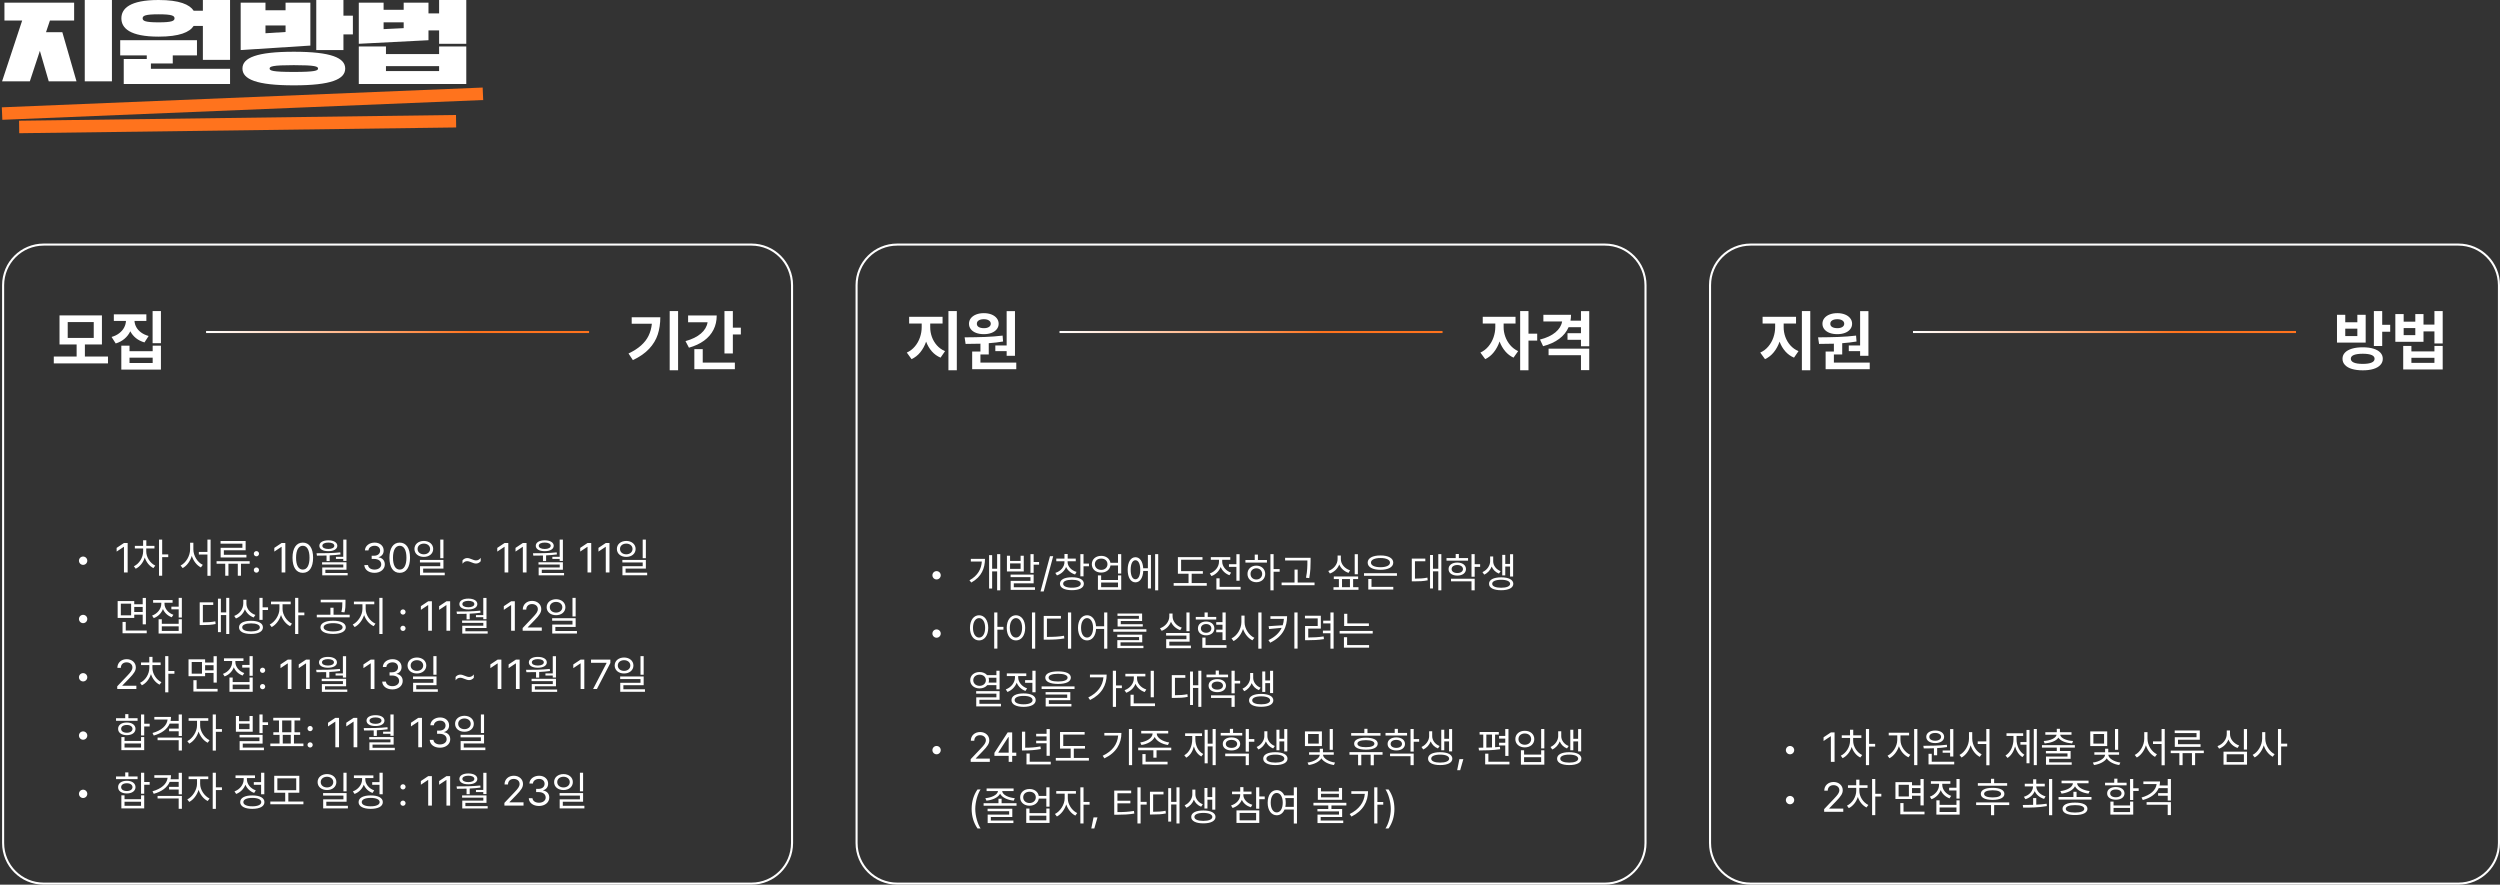 <svg width="1201" height="425" viewBox="0 0 1201 425" fill="none" xmlns="http://www.w3.org/2000/svg">
<rect x="0" y="0" width="1201" height="425" fill="#333333" stroke="none"/>
<path d="M22.108 15.456L23.981 9.874H35.613V1.288H2.135V9.874H10.646L1 39.068H14.335L19.158 24.428L23.413 39.068H36.748L29.939 15.456H22.108ZM53.771 0H40.72V39.068H53.771V0Z" fill="white"/>
<path d="M110.514 0H97.463V5.152H93.037C91.108 2.19 86.228 0 76.184 0C62.339 0 58.31 4.121 58.31 8.801C58.31 13.481 62.339 17.602 76.184 17.602C86.228 17.602 91.108 15.456 93.037 12.45H97.463V28.764H110.514V0ZM82.994 26.618H94.626V19.319H57.743V26.618H70.51V28.335H59.445V40.356H110.514V33.058H72.496V30.482H82.994V26.618ZM83.845 8.801C83.845 10.046 82.596 10.733 76.184 10.733C69.772 10.733 68.524 10.046 68.524 8.801C68.524 7.556 69.772 6.869 76.184 6.869C82.596 6.869 83.845 7.556 83.845 8.801Z" fill="white"/>
<path d="M137.183 1.288V4.937H127.537V1.288H115.621V24.042L149.099 21.895V1.288H137.183ZM165.838 32.929C165.838 27.777 159.086 24.858 141.155 24.858C123.224 24.858 116.472 27.777 116.472 32.929C116.472 38.081 123.224 41 141.155 41C159.086 41 165.838 38.081 165.838 32.929ZM164.987 7.513V0H151.936V24.042H164.987V16.529H169.527V7.513H164.987ZM152.788 32.929C152.788 33.916 151.482 34.56 141.155 34.56C130.828 34.56 129.523 33.916 129.523 32.929C129.523 31.941 130.828 31.297 141.155 31.297C151.482 31.297 152.788 31.941 152.788 32.929ZM127.537 12.236H137.183V15.37L127.537 15.971V12.236Z" fill="white"/>
<path d="M224 0H210.949V6.44H205.842V1.288H193.926V4.723H184.28V1.288H172.364V21.037L205.842 19.319V14.597H210.949V21.037H224V0ZM210.949 22.325V25.974H185.415V22.325H172.364V40.356H224V22.325H210.949ZM185.415 31.77H210.949V34.131H185.415V31.77ZM184.28 10.733H193.926V13.524L184.28 13.996V10.733Z" fill="white"/>
<path d="M1.5 137C1.5 126.23 10.23 117.5 21 117.5H361C371.77 117.5 380.5 126.23 380.5 137V405C380.5 415.77 371.77 424.5 361 424.5H21C10.23 424.5 1.5 415.77 1.5 405V137Z" stroke="white"/>
<path d="M39.922 271.367C38.828 271.367 37.93 270.469 37.93 269.355C37.93 268.262 38.828 267.363 39.922 267.363C41.035 267.363 41.934 268.262 41.934 269.355C41.934 270.469 41.035 271.367 39.922 271.367ZM61.328 260.859V275H59.551V262.695H59.473L56.035 264.98V263.203L59.551 260.859H61.328ZM70.254 264.883C70.254 267.656 72.07 270.508 74.59 271.719L73.691 272.91C71.777 271.973 70.264 270.078 69.551 267.832C68.789 270.244 67.178 272.266 65.195 273.223L64.316 272.031C66.856 270.84 68.75 267.871 68.769 264.883V263.496H64.785V262.246H68.75V259.551H70.293V262.246H74.199V263.496H70.254V264.883ZM77.91 259.219V266.348H80.82V267.656H77.91V276.582H76.387V259.219H77.91ZM92.891 263.887C92.891 267.031 94.902 270.195 97.422 271.348L96.504 272.598C94.531 271.582 92.9 269.502 92.129 267.031C91.357 269.629 89.727 271.855 87.754 272.91L86.758 271.68C89.297 270.43 91.328 267.09 91.328 263.887V260.723H92.891V263.887ZM101.172 259.219V276.621H99.648V266.406H95.527V265.156H99.648V259.219H101.172ZM119.941 269.59V270.82H115.762V276.582H114.238V270.82H109.746V276.582H108.203V270.82H104.043V269.59H119.941ZM118.008 259.902V264.355H107.539V266.523H118.379V267.793H105.996V263.164H116.445V261.172H105.957V259.902H118.008ZM123.184 275.117C122.5 275.117 121.914 274.551 121.934 273.848C121.914 273.164 122.5 272.598 123.184 272.598C123.867 272.598 124.434 273.164 124.434 273.848C124.434 274.551 123.867 275.117 123.184 275.117ZM123.184 267.266C122.5 267.266 121.914 266.699 121.934 265.996C121.914 265.312 122.5 264.746 123.184 264.746C123.867 264.746 124.434 265.312 124.434 265.996C124.434 266.699 123.867 267.266 123.184 267.266ZM137.07 260.859V275H135.293V262.695H135.215L131.777 264.98V263.203L135.293 260.859H137.07ZM145.469 275.195C142.324 275.195 140.527 272.559 140.527 267.93C140.527 263.34 142.363 260.664 145.469 260.664C148.574 260.664 150.41 263.34 150.41 267.93C150.41 272.559 148.594 275.195 145.469 275.195ZM145.469 273.633C147.5 273.633 148.691 271.582 148.691 267.93C148.691 264.277 147.5 262.188 145.469 262.188C143.438 262.188 142.227 264.277 142.227 267.93C142.227 271.582 143.418 273.633 145.469 273.633ZM166.445 259.238V269.473H164.902V268.516H161.387V267.5H164.902V259.238H166.445ZM152.07 265.781C155.43 265.801 159.727 265.762 163.477 265.352L163.574 266.348C161.875 266.592 160.107 266.738 158.379 266.816V269.531H156.875V266.875C155.234 266.934 153.662 266.943 152.246 266.934L152.07 265.781ZM166.445 270.098V273.691H156.309V275.254H167.012V276.387H154.805V272.617H164.922V271.211H154.727V270.098H166.445ZM157.734 259.57C160.312 259.57 162.031 260.586 162.051 262.188C162.031 263.809 160.312 264.785 157.734 264.785C155.117 264.785 153.418 263.809 153.418 262.188C153.418 260.586 155.117 259.57 157.734 259.57ZM157.734 260.645C155.977 260.645 154.844 261.25 154.863 262.188C154.844 263.105 155.977 263.73 157.734 263.73C159.473 263.73 160.605 263.105 160.605 262.188C160.605 261.25 159.473 260.645 157.734 260.645ZM179.941 275.195C177.129 275.195 175.117 273.691 175.02 271.445H176.797C176.895 272.793 178.242 273.633 179.922 273.633C181.777 273.633 183.145 272.617 183.145 271.152C183.145 269.609 181.914 268.516 179.707 268.516H178.555V266.973H179.707C181.426 266.973 182.617 266.016 182.617 264.551C182.617 263.145 181.582 262.188 179.98 262.188C178.477 262.188 177.09 263.027 177.012 264.414H175.312C175.41 262.168 177.48 260.664 180 260.664C182.695 260.664 184.336 262.422 184.316 264.453C184.336 266.055 183.398 267.246 181.914 267.656V267.754C183.75 268.047 184.883 269.355 184.863 271.152C184.883 273.477 182.754 275.195 179.941 275.195ZM192.031 275.195C188.887 275.195 187.09 272.559 187.09 267.93C187.09 263.34 188.926 260.664 192.031 260.664C195.137 260.664 196.973 263.34 196.973 267.93C196.973 272.559 195.156 275.195 192.031 275.195ZM192.031 273.633C194.062 273.633 195.254 271.582 195.254 267.93C195.254 264.277 194.062 262.188 192.031 262.188C190 262.188 188.789 264.277 188.789 267.93C188.789 271.582 189.98 273.633 192.031 273.633ZM203.613 259.863C206.211 259.883 208.105 261.445 208.105 263.711C208.105 265.977 206.211 267.539 203.613 267.539C200.977 267.539 199.102 265.977 199.102 263.711C199.102 261.445 200.977 259.883 203.613 259.863ZM203.613 261.152C201.875 261.152 200.586 262.207 200.605 263.711C200.586 265.234 201.875 266.289 203.613 266.289C205.332 266.289 206.621 265.234 206.621 263.711C206.621 262.207 205.332 261.152 203.613 261.152ZM213.027 259.219V268.145H211.504V259.219H213.027ZM213.027 268.984V273.164H203.281V275.117H213.652V276.348H201.777V272.012H211.504V270.215H201.738V268.984H213.027ZM222.188 269.199C222.812 268.477 223.594 268.086 224.453 268.086C225.938 268.086 227.285 269.219 228.711 269.219C229.59 269.219 230.352 268.789 230.938 267.988V269.609C230.293 270.352 229.531 270.723 228.672 270.723C227.188 270.723 225.84 269.59 224.395 269.59C223.535 269.59 222.773 270.02 222.188 270.82V269.199ZM244.18 260.859V275H242.402V262.695H242.324L238.887 264.98V263.203L242.402 260.859H244.18ZM252.949 260.859V275H251.172V262.695H251.094L247.656 264.98V263.203L251.172 260.859H252.949ZM270.41 259.238V269.473H268.867V268.516H265.352V267.5H268.867V259.238H270.41ZM256.035 265.781C259.395 265.801 263.691 265.762 267.441 265.352L267.539 266.348C265.84 266.592 264.072 266.738 262.344 266.816V269.531H260.84V266.875C259.199 266.934 257.627 266.943 256.211 266.934L256.035 265.781ZM270.41 270.098V273.691H260.273V275.254H270.977V276.387H258.77V272.617H268.887V271.211H258.691V270.098H270.41ZM261.699 259.57C264.277 259.57 265.996 260.586 266.016 262.188C265.996 263.809 264.277 264.785 261.699 264.785C259.082 264.785 257.383 263.809 257.383 262.188C257.383 260.586 259.082 259.57 261.699 259.57ZM261.699 260.645C259.941 260.645 258.809 261.25 258.828 262.188C258.809 263.105 259.941 263.73 261.699 263.73C263.438 263.73 264.57 263.105 264.57 262.188C264.57 261.25 263.438 260.645 261.699 260.645ZM284.023 260.859V275H282.246V262.695H282.168L278.73 264.98V263.203L282.246 260.859H284.023ZM292.793 260.859V275H291.016V262.695H290.938L287.5 264.98V263.203L291.016 260.859H292.793ZM300.859 259.863C303.457 259.883 305.352 261.445 305.352 263.711C305.352 265.977 303.457 267.539 300.859 267.539C298.223 267.539 296.348 265.977 296.348 263.711C296.348 261.445 298.223 259.883 300.859 259.863ZM300.859 261.152C299.121 261.152 297.832 262.207 297.852 263.711C297.832 265.234 299.121 266.289 300.859 266.289C302.578 266.289 303.867 265.234 303.867 263.711C303.867 262.207 302.578 261.152 300.859 261.152ZM310.273 259.219V268.145H308.75V259.219H310.273ZM310.273 268.984V273.164H300.527V275.117H310.898V276.348H299.023V272.012H308.75V270.215H298.984V268.984H310.273ZM39.922 299.367C38.828 299.367 37.93 298.469 37.93 297.355C37.93 296.262 38.828 295.363 39.922 295.363C41.035 295.363 41.934 296.262 41.934 297.355C41.934 298.469 41.035 299.367 39.922 299.367ZM64.492 288.742V290.285H68.555V287.238H70.098V299.914H68.555V295.285H64.492V296.848H56.523V288.742H64.492ZM58.047 290.012V295.617H62.988V290.012H58.047ZM70.488 302.922V304.211H58.867V298.781H60.41V302.922H70.488ZM64.492 294.016H68.555V291.574H64.492V294.016ZM87.363 287.219V296.652H85.84V292.727H82.324V291.438H85.84V287.219H87.363ZM77.734 297.492V299.66H85.84V297.492H87.363V304.348H76.191V297.492H77.734ZM77.734 303.098H85.84V300.891H77.734V303.098ZM79.023 290.051C79.023 292.277 80.762 294.465 83.301 295.344L82.5 296.535C80.537 295.822 79.023 294.367 78.281 292.57C77.529 294.582 75.928 296.193 73.867 296.945L73.066 295.734C75.625 294.816 77.481 292.512 77.481 290.051V289.543H73.555V288.273H82.91V289.543H79.023V290.051ZM110.137 287.219V304.582H108.672V295.48H106.113V303.684H104.707V287.609H106.113V294.211H108.672V287.219H110.137ZM102.441 289.348V290.617H97.461V298.977C99.853 298.967 101.514 298.879 103.438 298.488L103.574 299.777C101.484 300.207 99.707 300.285 97.051 300.285H95.938V289.348H102.441ZM118.379 290.031C118.379 292.395 120.176 294.562 122.695 295.422L121.855 296.633C119.932 295.93 118.418 294.494 117.656 292.688C116.914 294.729 115.371 296.34 113.34 297.121L112.52 295.891C115.117 294.914 116.855 292.59 116.875 289.914V288.117H118.379V290.031ZM126.152 287.219V291.75H128.77V293.039H126.152V297.785H124.629V287.219H126.152ZM120.586 298.234C124.16 298.234 126.309 299.387 126.309 301.379C126.309 303.41 124.16 304.543 120.586 304.543C117.012 304.543 114.824 303.41 114.824 301.379C114.824 299.387 117.012 298.234 120.586 298.234ZM120.586 299.465C117.969 299.465 116.348 300.188 116.367 301.379C116.348 302.609 117.969 303.312 120.586 303.332C123.223 303.312 124.824 302.609 124.824 301.379C124.824 300.188 123.223 299.465 120.586 299.465ZM135.742 292.551C135.723 295.344 137.734 298.41 140.254 299.602L139.375 300.812C137.422 299.865 135.771 297.795 135 295.441C134.199 298 132.451 300.246 130.508 301.242L129.57 300.031C132.07 298.82 134.219 295.52 134.238 292.551V290.285H130.195V289.016H139.648V290.285H135.742V292.551ZM143.301 287.219V294.25H146.211V295.559H143.301V304.582H141.777V287.219H143.301ZM160.02 298.195C163.75 298.195 166.113 299.367 166.113 301.379C166.113 303.371 163.75 304.543 160.02 304.543C156.309 304.543 153.945 303.371 153.945 301.379C153.945 299.367 156.309 298.195 160.02 298.195ZM160.02 299.367C157.246 299.387 155.449 300.148 155.469 301.379C155.449 302.59 157.246 303.332 160.02 303.332C162.793 303.332 164.57 302.59 164.59 301.379C164.57 300.148 162.793 299.387 160.02 299.367ZM165.977 288.117V289.582C165.977 290.988 165.977 292.395 165.488 294.191L163.984 294.016C164.453 292.219 164.453 290.949 164.453 289.582V289.367H154.062V288.117H165.977ZM167.988 295.324V296.574H152.188V295.324H158.73V291.965H160.234V295.324H167.988ZM175.664 292.551C175.664 295.5 177.812 298.488 180.371 299.602L179.512 300.812C177.48 299.885 175.723 297.883 174.922 295.48C174.102 298.029 172.354 300.246 170.371 301.242L169.453 300.031C171.934 298.84 174.102 295.559 174.121 292.551V290.285H170.02V289.016H179.805V290.285H175.664V292.551ZM183.77 287.219V304.582H182.227V287.219H183.77ZM193.594 303.117C192.91 303.117 192.324 302.551 192.344 301.848C192.324 301.164 192.91 300.598 193.594 300.598C194.277 300.598 194.844 301.164 194.844 301.848C194.844 302.551 194.277 303.117 193.594 303.117ZM193.594 295.266C192.91 295.266 192.324 294.699 192.344 293.996C192.324 293.312 192.91 292.746 193.594 292.746C194.277 292.746 194.844 293.312 194.844 293.996C194.844 294.699 194.277 295.266 193.594 295.266ZM207.48 288.859V303H205.703V290.695H205.625L202.188 292.98V291.203L205.703 288.859H207.48ZM216.25 288.859V303H214.473V290.695H214.395L210.957 292.98V291.203L214.473 288.859H216.25ZM233.711 287.238V297.473H232.168V296.516H228.652V295.5H232.168V287.238H233.711ZM219.336 293.781C222.695 293.801 226.992 293.762 230.742 293.352L230.84 294.348C229.141 294.592 227.373 294.738 225.645 294.816V297.531H224.141V294.875C222.5 294.934 220.928 294.943 219.512 294.934L219.336 293.781ZM233.711 298.098V301.691H223.574V303.254H234.277V304.387H222.07V300.617H232.188V299.211H221.992V298.098H233.711ZM225 287.57C227.578 287.57 229.297 288.586 229.316 290.188C229.297 291.809 227.578 292.785 225 292.785C222.383 292.785 220.684 291.809 220.684 290.188C220.684 288.586 222.383 287.57 225 287.57ZM225 288.645C223.242 288.645 222.109 289.25 222.129 290.188C222.109 291.105 223.242 291.73 225 291.73C226.738 291.73 227.871 291.105 227.871 290.188C227.871 289.25 226.738 288.645 225 288.645ZM247.324 288.859V303H245.547V290.695H245.469L242.031 292.98V291.203L245.547 288.859H247.324ZM251.094 303L251.074 301.711L255.898 296.633C257.578 294.855 258.379 293.898 258.379 292.59C258.379 291.145 257.148 290.188 255.566 290.188C253.887 290.188 252.812 291.262 252.812 292.844H251.152C251.133 290.344 253.066 288.664 255.625 288.664C258.184 288.664 260.02 290.383 260.02 292.59C260.02 294.172 259.277 295.402 256.777 297.98L253.535 301.32V301.438H260.273V303H251.094ZM267.129 287.863C269.727 287.883 271.621 289.445 271.621 291.711C271.621 293.977 269.727 295.539 267.129 295.539C264.492 295.539 262.617 293.977 262.617 291.711C262.617 289.445 264.492 287.883 267.129 287.863ZM267.129 289.152C265.391 289.152 264.102 290.207 264.121 291.711C264.102 293.234 265.391 294.289 267.129 294.289C268.848 294.289 270.137 293.234 270.137 291.711C270.137 290.207 268.848 289.152 267.129 289.152ZM276.543 287.219V296.145H275.02V287.219H276.543ZM276.543 296.984V301.164H266.797V303.117H277.168V304.348H265.293V300.012H275.02V298.215H265.254V296.984H276.543ZM39.922 327.367C38.828 327.367 37.93 326.469 37.93 325.355C37.93 324.262 38.828 323.363 39.922 323.363C41.035 323.363 41.934 324.262 41.934 325.355C41.934 326.469 41.035 327.367 39.922 327.367ZM56.328 331L56.309 329.711L61.133 324.633C62.812 322.855 63.613 321.898 63.613 320.59C63.613 319.145 62.383 318.188 60.801 318.188C59.121 318.188 58.047 319.262 58.047 320.844H56.387C56.367 318.344 58.301 316.664 60.859 316.664C63.418 316.664 65.254 318.383 65.254 320.59C65.254 322.172 64.512 323.402 62.012 325.98L58.77 329.32V329.438H65.508V331H56.328ZM73.223 320.883C73.223 323.656 75.039 326.508 77.559 327.719L76.66 328.91C74.746 327.973 73.232 326.078 72.519 323.832C71.758 326.244 70.147 328.266 68.164 329.223L67.285 328.031C69.824 326.84 71.719 323.871 71.738 320.883V319.496H67.754V318.246H71.719V315.551H73.262V318.246H77.168V319.496H73.223V320.883ZM80.879 315.219V322.348H83.789V323.656H80.879V332.582H79.356V315.219H80.879ZM98.535 316.742V318.285H102.598V315.238H104.141V327.914H102.598V323.285H98.535V324.848H90.566V316.742H98.535ZM92.09 318.012V323.617H97.031V318.012H92.09ZM104.531 330.922V332.211H92.91V326.781H94.453V330.922H104.531ZM98.535 322.016H102.598V319.574H98.535V322.016ZM121.406 315.219V324.652H119.883V320.727H116.367V319.438H119.883V315.219H121.406ZM111.777 325.492V327.66H119.883V325.492H121.406V332.348H110.234V325.492H111.777ZM111.777 331.098H119.883V328.891H111.777V331.098ZM113.066 318.051C113.066 320.277 114.805 322.465 117.344 323.344L116.543 324.535C114.58 323.822 113.066 322.367 112.324 320.57C111.572 322.582 109.971 324.193 107.91 324.945L107.109 323.734C109.668 322.816 111.523 320.512 111.523 318.051V317.543H107.598V316.273H116.953V317.543H113.066V318.051ZM126.152 331.117C125.469 331.117 124.883 330.551 124.902 329.848C124.883 329.164 125.469 328.598 126.152 328.598C126.836 328.598 127.402 329.164 127.402 329.848C127.402 330.551 126.836 331.117 126.152 331.117ZM126.152 323.266C125.469 323.266 124.883 322.699 124.902 321.996C124.883 321.312 125.469 320.746 126.152 320.746C126.836 320.746 127.402 321.312 127.402 321.996C127.402 322.699 126.836 323.266 126.152 323.266ZM140.039 316.859V331H138.262V318.695H138.184L134.746 320.98V319.203L138.262 316.859H140.039ZM148.809 316.859V331H147.031V318.695H146.953L143.516 320.98V319.203L147.031 316.859H148.809ZM166.27 315.238V325.473H164.727V324.516H161.211V323.5H164.727V315.238H166.27ZM151.895 321.781C155.254 321.801 159.551 321.762 163.301 321.352L163.398 322.348C161.699 322.592 159.932 322.738 158.203 322.816V325.531H156.699V322.875C155.059 322.934 153.486 322.943 152.07 322.934L151.895 321.781ZM166.27 326.098V329.691H156.133V331.254H166.836V332.387H154.629V328.617H164.746V327.211H154.551V326.098H166.27ZM157.559 315.57C160.137 315.57 161.855 316.586 161.875 318.188C161.855 319.809 160.137 320.785 157.559 320.785C154.941 320.785 153.242 319.809 153.242 318.188C153.242 316.586 154.941 315.57 157.559 315.57ZM157.559 316.645C155.801 316.645 154.668 317.25 154.688 318.188C154.668 319.105 155.801 319.73 157.559 319.73C159.297 319.73 160.43 319.105 160.43 318.188C160.43 317.25 159.297 316.645 157.559 316.645ZM179.883 316.859V331H178.105V318.695H178.027L174.59 320.98V319.203L178.105 316.859H179.883ZM188.535 331.195C185.723 331.195 183.711 329.691 183.613 327.445H185.391C185.488 328.793 186.836 329.633 188.516 329.633C190.371 329.633 191.738 328.617 191.738 327.152C191.738 325.609 190.508 324.516 188.301 324.516H187.148V322.973H188.301C190.02 322.973 191.211 322.016 191.211 320.551C191.211 319.145 190.176 318.188 188.574 318.188C187.07 318.188 185.684 319.027 185.605 320.414H183.906C184.004 318.168 186.074 316.664 188.594 316.664C191.289 316.664 192.93 318.422 192.91 320.453C192.93 322.055 191.992 323.246 190.508 323.656V323.754C192.344 324.047 193.477 325.355 193.457 327.152C193.477 329.477 191.348 331.195 188.535 331.195ZM200.293 315.863C202.891 315.883 204.785 317.445 204.785 319.711C204.785 321.977 202.891 323.539 200.293 323.539C197.656 323.539 195.781 321.977 195.781 319.711C195.781 317.445 197.656 315.883 200.293 315.863ZM200.293 317.152C198.555 317.152 197.266 318.207 197.285 319.711C197.266 321.234 198.555 322.289 200.293 322.289C202.012 322.289 203.301 321.234 203.301 319.711C203.301 318.207 202.012 317.152 200.293 317.152ZM209.707 315.219V324.145H208.184V315.219H209.707ZM209.707 324.984V329.164H199.961V331.117H210.332V332.348H198.457V328.012H208.184V326.215H198.418V324.984H209.707ZM218.867 325.199C219.492 324.477 220.273 324.086 221.133 324.086C222.617 324.086 223.965 325.219 225.391 325.219C226.27 325.219 227.031 324.789 227.617 323.988V325.609C226.973 326.352 226.211 326.723 225.352 326.723C223.867 326.723 222.52 325.59 221.074 325.59C220.215 325.59 219.453 326.02 218.867 326.82V325.199ZM240.859 316.859V331H239.082V318.695H239.004L235.566 320.98V319.203L239.082 316.859H240.859ZM249.629 316.859V331H247.852V318.695H247.773L244.336 320.98V319.203L247.852 316.859H249.629ZM267.09 315.238V325.473H265.547V324.516H262.031V323.5H265.547V315.238H267.09ZM252.715 321.781C256.074 321.801 260.371 321.762 264.121 321.352L264.219 322.348C262.52 322.592 260.752 322.738 259.023 322.816V325.531H257.52V322.875C255.879 322.934 254.307 322.943 252.891 322.934L252.715 321.781ZM267.09 326.098V329.691H256.953V331.254H267.656V332.387H255.449V328.617H265.566V327.211H255.371V326.098H267.09ZM258.379 315.57C260.957 315.57 262.676 316.586 262.695 318.188C262.676 319.809 260.957 320.785 258.379 320.785C255.762 320.785 254.062 319.809 254.062 318.188C254.062 316.586 255.762 315.57 258.379 315.57ZM258.379 316.645C256.621 316.645 255.488 317.25 255.508 318.188C255.488 319.105 256.621 319.73 258.379 319.73C260.117 319.73 261.25 319.105 261.25 318.188C261.25 317.25 260.117 316.645 258.379 316.645ZM280.703 316.859V331H278.926V318.695H278.848L275.41 320.98V319.203L278.926 316.859H280.703ZM284.922 331L291.406 318.52V318.422H283.926V316.859H293.223V318.5L286.758 331H284.922ZM299.805 315.863C302.402 315.883 304.297 317.445 304.297 319.711C304.297 321.977 302.402 323.539 299.805 323.539C297.168 323.539 295.293 321.977 295.293 319.711C295.293 317.445 297.168 315.883 299.805 315.863ZM299.805 317.152C298.066 317.152 296.777 318.207 296.797 319.711C296.777 321.234 298.066 322.289 299.805 322.289C301.523 322.289 302.812 321.234 302.812 319.711C302.812 318.207 301.523 317.152 299.805 317.152ZM309.219 315.219V324.145H307.695V315.219H309.219ZM309.219 324.984V329.164H299.473V331.117H309.844V332.348H297.969V328.012H307.695V326.215H297.93V324.984H309.219ZM39.922 355.367C38.828 355.367 37.93 354.469 37.93 353.355C37.93 352.262 38.828 351.363 39.922 351.363C41.035 351.363 41.934 352.262 41.934 353.355C41.934 354.469 41.035 355.367 39.922 355.367ZM69.277 343.219V347.672H71.894V348.98H69.277V353.316H67.754V343.219H69.277ZM59.824 354.078V355.934H67.754V354.078H69.277V360.348H58.301V354.078H59.824ZM59.824 359.117H67.754V357.145H59.824V359.117ZM66.094 345.016V346.285H55.742V345.016H60.156V343.062H61.68V345.016H66.094ZM60.918 347.086C63.418 347.086 65.078 348.277 65.098 350.133C65.078 351.988 63.418 353.18 60.918 353.18C58.398 353.18 56.719 351.988 56.738 350.133C56.719 348.277 58.398 347.086 60.918 347.086ZM60.918 348.277C59.277 348.258 58.184 349.02 58.203 350.133C58.184 351.266 59.277 352.008 60.918 352.008C62.539 352.008 63.633 351.266 63.652 350.133C63.633 349.02 62.539 348.258 60.918 348.277ZM82.148 344.41C82.148 345.084 82.07 345.729 81.934 346.344H85.84V343.238H87.383V353.59H85.84V351.285H81.231V350.016H85.84V347.613H81.523C80.342 350.348 77.627 352.32 73.867 353.355L73.262 352.125C77.5 350.953 80.186 348.619 80.508 345.66H74.141V344.41H82.148ZM87.383 354.352V360.562H85.84V355.582H75.703V354.352H87.383ZM96.152 348.551C96.133 351.344 98.144 354.41 100.664 355.602L99.785 356.812C97.832 355.865 96.182 353.795 95.41 351.441C94.609 354 92.861 356.246 90.918 357.242L89.981 356.031C92.481 354.82 94.629 351.52 94.648 348.551V346.285H90.606V345.016H100.059V346.285H96.152V348.551ZM103.711 343.219V350.25H106.621V351.559H103.711V360.582H102.188V343.219H103.711ZM114.824 343.961V346.461H119.883V343.961H121.406V351.52H113.32V343.961H114.824ZM114.824 350.27H119.883V347.652H114.824V350.27ZM126.152 343.219V346.988H128.77V348.277H126.152V352.203H124.629V343.219H126.152ZM126.152 353.023V357.223H116.621V359.137H126.797V360.387H115.117V356.051H124.629V354.254H115.078V353.023H126.152ZM145.762 357.184V358.453H129.863V357.184H134.297V353.043H131.309V351.773H134.023V346.109H131.27V344.84H144.238V346.109H141.484V351.773H144.199V353.043H141.211V357.184H145.762ZM135.547 351.773H139.98V346.109H135.547V351.773ZM135.84 357.184H139.688V353.043H135.84V357.184ZM148.984 359.117C148.301 359.117 147.715 358.551 147.734 357.848C147.715 357.164 148.301 356.598 148.984 356.598C149.668 356.598 150.234 357.164 150.234 357.848C150.234 358.551 149.668 359.117 148.984 359.117ZM148.984 351.266C148.301 351.266 147.715 350.699 147.734 349.996C147.715 349.312 148.301 348.746 148.984 348.746C149.668 348.746 150.234 349.312 150.234 349.996C150.234 350.699 149.668 351.266 148.984 351.266ZM162.871 344.859V359H161.094V346.695H161.016L157.578 348.98V347.203L161.094 344.859H162.871ZM171.641 344.859V359H169.863V346.695H169.785L166.348 348.98V347.203L169.863 344.859H171.641ZM189.102 343.238V353.473H187.559V352.516H184.043V351.5H187.559V343.238H189.102ZM174.727 349.781C178.086 349.801 182.383 349.762 186.133 349.352L186.23 350.348C184.531 350.592 182.764 350.738 181.035 350.816V353.531H179.531V350.875C177.891 350.934 176.318 350.943 174.902 350.934L174.727 349.781ZM189.102 354.098V357.691H178.965V359.254H189.668V360.387H177.461V356.617H187.578V355.211H177.383V354.098H189.102ZM180.391 343.57C182.969 343.57 184.688 344.586 184.707 346.188C184.688 347.809 182.969 348.785 180.391 348.785C177.773 348.785 176.074 347.809 176.074 346.188C176.074 344.586 177.773 343.57 180.391 343.57ZM180.391 344.645C178.633 344.645 177.5 345.25 177.52 346.188C177.5 347.105 178.633 347.73 180.391 347.73C182.129 347.73 183.262 347.105 183.262 346.188C183.262 345.25 182.129 344.645 180.391 344.645ZM202.715 344.859V359H200.938V346.695H200.859L197.422 348.98V347.203L200.938 344.859H202.715ZM211.367 359.195C208.555 359.195 206.543 357.691 206.445 355.445H208.223C208.32 356.793 209.668 357.633 211.348 357.633C213.203 357.633 214.57 356.617 214.57 355.152C214.57 353.609 213.34 352.516 211.133 352.516H209.98V350.973H211.133C212.852 350.973 214.043 350.016 214.043 348.551C214.043 347.145 213.008 346.188 211.406 346.188C209.902 346.188 208.516 347.027 208.438 348.414H206.738C206.836 346.168 208.906 344.664 211.426 344.664C214.121 344.664 215.762 346.422 215.742 348.453C215.762 350.055 214.824 351.246 213.34 351.656V351.754C215.176 352.047 216.309 353.355 216.289 355.152C216.309 357.477 214.18 359.195 211.367 359.195ZM223.125 343.863C225.723 343.883 227.617 345.445 227.617 347.711C227.617 349.977 225.723 351.539 223.125 351.539C220.488 351.539 218.613 349.977 218.613 347.711C218.613 345.445 220.488 343.883 223.125 343.863ZM223.125 345.152C221.387 345.152 220.098 346.207 220.117 347.711C220.098 349.234 221.387 350.289 223.125 350.289C224.844 350.289 226.133 349.234 226.133 347.711C226.133 346.207 224.844 345.152 223.125 345.152ZM232.539 343.219V352.145H231.016V343.219H232.539ZM232.539 352.984V357.164H222.793V359.117H233.164V360.348H221.289V356.012H231.016V354.215H221.25V352.984H232.539ZM39.922 383.367C38.828 383.367 37.93 382.469 37.93 381.355C37.93 380.262 38.828 379.363 39.922 379.363C41.035 379.363 41.934 380.262 41.934 381.355C41.934 382.469 41.035 383.367 39.922 383.367ZM69.277 371.219V375.672H71.894V376.98H69.277V381.316H67.754V371.219H69.277ZM59.824 382.078V383.934H67.754V382.078H69.277V388.348H58.301V382.078H59.824ZM59.824 387.117H67.754V385.145H59.824V387.117ZM66.094 373.016V374.285H55.742V373.016H60.156V371.062H61.68V373.016H66.094ZM60.918 375.086C63.418 375.086 65.078 376.277 65.098 378.133C65.078 379.988 63.418 381.18 60.918 381.18C58.398 381.18 56.719 379.988 56.738 378.133C56.719 376.277 58.398 375.086 60.918 375.086ZM60.918 376.277C59.277 376.258 58.184 377.02 58.203 378.133C58.184 379.266 59.277 380.008 60.918 380.008C62.539 380.008 63.633 379.266 63.652 378.133C63.633 377.02 62.539 376.258 60.918 376.277ZM82.148 372.41C82.148 373.084 82.07 373.729 81.934 374.344H85.84V371.238H87.383V381.59H85.84V379.285H81.231V378.016H85.84V375.613H81.523C80.342 378.348 77.627 380.32 73.867 381.355L73.262 380.125C77.5 378.953 80.186 376.619 80.508 373.66H74.141V372.41H82.148ZM87.383 382.352V388.562H85.84V383.582H75.703V382.352H87.383ZM96.152 376.551C96.133 379.344 98.144 382.41 100.664 383.602L99.785 384.812C97.832 383.865 96.182 381.795 95.41 379.441C94.609 382 92.861 384.246 90.918 385.242L89.981 384.031C92.481 382.82 94.629 379.52 94.648 376.551V374.285H90.606V373.016H100.059V374.285H96.152V376.551ZM103.711 371.219V378.25H106.621V379.559H103.711V388.582H102.188V371.219H103.711ZM126.973 371.219V381.57H125.43V377.02H121.934V375.75H125.43V371.219H126.973ZM121.211 382.117C124.824 382.117 127.031 383.289 127.031 385.34C127.031 387.391 124.824 388.562 121.211 388.582C117.598 388.562 115.391 387.391 115.391 385.34C115.391 383.289 117.598 382.117 121.211 382.117ZM121.211 383.309C118.555 383.309 116.895 384.07 116.914 385.34C116.895 386.59 118.555 387.352 121.211 387.352C123.867 387.352 125.508 386.59 125.508 385.34C125.508 384.07 123.867 383.309 121.211 383.309ZM118.613 374.402C118.613 376.668 120.352 378.816 122.891 379.695L122.09 380.926C120.137 380.223 118.623 378.768 117.891 376.961C117.129 379.002 115.518 380.633 113.457 381.414L112.656 380.184C115.234 379.246 117.07 376.902 117.07 374.422V373.777H113.145V372.488H122.5V373.777H118.613V374.402ZM145.762 385.066V386.355H129.863V385.066H137.012V380.828H131.738V372.684H143.789V380.828H138.516V385.066H145.762ZM133.242 373.914V379.598H142.305V373.914H133.242ZM157.09 371.863C159.688 371.883 161.582 373.445 161.582 375.711C161.582 377.977 159.688 379.539 157.09 379.539C154.453 379.539 152.578 377.977 152.578 375.711C152.578 373.445 154.453 371.883 157.09 371.863ZM157.09 373.152C155.352 373.152 154.062 374.207 154.082 375.711C154.062 377.234 155.352 378.289 157.09 378.289C158.809 378.289 160.098 377.234 160.098 375.711C160.098 374.207 158.809 373.152 157.09 373.152ZM166.504 371.219V380.145H164.98V371.219H166.504ZM166.504 380.984V385.164H156.758V387.117H167.129V388.348H155.254V384.012H164.98V382.215H155.215V380.984H166.504ZM183.848 371.219V381.57H182.305V377.02H178.809V375.75H182.305V371.219H183.848ZM178.086 382.117C181.699 382.117 183.906 383.289 183.906 385.34C183.906 387.391 181.699 388.562 178.086 388.582C174.473 388.562 172.266 387.391 172.266 385.34C172.266 383.289 174.473 382.117 178.086 382.117ZM178.086 383.309C175.43 383.309 173.77 384.07 173.789 385.34C173.77 386.59 175.43 387.352 178.086 387.352C180.742 387.352 182.383 386.59 182.383 385.34C182.383 384.07 180.742 383.309 178.086 383.309ZM175.488 374.402C175.488 376.668 177.227 378.816 179.766 379.695L178.965 380.926C177.012 380.223 175.498 378.768 174.766 376.961C174.004 379.002 172.393 380.633 170.332 381.414L169.531 380.184C172.109 379.246 173.945 376.902 173.945 374.422V373.777H170.02V372.488H179.375V373.777H175.488V374.402ZM193.594 387.117C192.91 387.117 192.324 386.551 192.344 385.848C192.324 385.164 192.91 384.598 193.594 384.598C194.277 384.598 194.844 385.164 194.844 385.848C194.844 386.551 194.277 387.117 193.594 387.117ZM193.594 379.266C192.91 379.266 192.324 378.699 192.344 377.996C192.324 377.312 192.91 376.746 193.594 376.746C194.277 376.746 194.844 377.312 194.844 377.996C194.844 378.699 194.277 379.266 193.594 379.266ZM207.48 372.859V387H205.703V374.695H205.625L202.188 376.98V375.203L205.703 372.859H207.48ZM216.25 372.859V387H214.473V374.695H214.395L210.957 376.98V375.203L214.473 372.859H216.25ZM233.711 371.238V381.473H232.168V380.516H228.652V379.5H232.168V371.238H233.711ZM219.336 377.781C222.695 377.801 226.992 377.762 230.742 377.352L230.84 378.348C229.141 378.592 227.373 378.738 225.645 378.816V381.531H224.141V378.875C222.5 378.934 220.928 378.943 219.512 378.934L219.336 377.781ZM233.711 382.098V385.691H223.574V387.254H234.277V388.387H222.07V384.617H232.188V383.211H221.992V382.098H233.711ZM225 371.57C227.578 371.57 229.297 372.586 229.316 374.188C229.297 375.809 227.578 376.785 225 376.785C222.383 376.785 220.684 375.809 220.684 374.188C220.684 372.586 222.383 371.57 225 371.57ZM225 372.645C223.242 372.645 222.109 373.25 222.129 374.188C222.109 375.105 223.242 375.73 225 375.73C226.738 375.73 227.871 375.105 227.871 374.188C227.871 373.25 226.738 372.645 225 372.645ZM242.324 387L242.305 385.711L247.129 380.633C248.809 378.855 249.609 377.898 249.609 376.59C249.609 375.145 248.379 374.188 246.797 374.188C245.117 374.188 244.043 375.262 244.043 376.844H242.383C242.363 374.344 244.297 372.664 246.855 372.664C249.414 372.664 251.25 374.383 251.25 376.59C251.25 378.172 250.508 379.402 248.008 381.98L244.766 385.32V385.438H251.504V387H242.324ZM258.945 387.195C256.133 387.195 254.121 385.691 254.023 383.445H255.801C255.898 384.793 257.246 385.633 258.926 385.633C260.781 385.633 262.148 384.617 262.148 383.152C262.148 381.609 260.918 380.516 258.711 380.516H257.559V378.973H258.711C260.43 378.973 261.621 378.016 261.621 376.551C261.621 375.145 260.586 374.188 258.984 374.188C257.48 374.188 256.094 375.027 256.016 376.414H254.316C254.414 374.168 256.484 372.664 259.004 372.664C261.699 372.664 263.34 374.422 263.32 376.453C263.34 378.055 262.402 379.246 260.918 379.656V379.754C262.754 380.047 263.887 381.355 263.867 383.152C263.887 385.477 261.758 387.195 258.945 387.195ZM270.703 371.863C273.301 371.883 275.195 373.445 275.195 375.711C275.195 377.977 273.301 379.539 270.703 379.539C268.066 379.539 266.191 377.977 266.191 375.711C266.191 373.445 268.066 371.883 270.703 371.863ZM270.703 373.152C268.965 373.152 267.676 374.207 267.695 375.711C267.676 377.234 268.965 378.289 270.703 378.289C272.422 378.289 273.711 377.234 273.711 375.711C273.711 374.207 272.422 373.152 270.703 373.152ZM280.117 371.219V380.145H278.594V371.219H280.117ZM280.117 380.984V385.164H270.371V387.117H280.742V388.348H268.867V384.012H278.594V382.215H268.828V380.984H280.117Z" fill="white"/>
<path d="M51.875 174.562H25.844V171.281H36.812V165.469H28.594V151.531H48.969V165.469H40.781V171.281H51.875V174.562ZM45.031 162.344V154.719H32.531V162.344H45.031ZM70.312 154.188H64.609C64.672 155.229 64.963 156.224 65.484 157.172C66.005 158.12 66.766 158.964 67.766 159.703C68.766 160.443 69.979 161.01 71.406 161.406L69.406 164.5C67.823 164.042 66.458 163.354 65.312 162.438C64.167 161.51 63.26 160.411 62.594 159.141C61.938 160.526 61.016 161.724 59.828 162.734C58.651 163.745 57.24 164.5 55.594 165L53.594 161.875C55.052 161.458 56.286 160.854 57.297 160.062C58.318 159.271 59.094 158.37 59.625 157.359C60.156 156.349 60.453 155.292 60.516 154.188H54.688V151H70.312V154.188ZM58.281 166.062H62.219V168.719H73.344V166.062H77.312V177.562H58.281V166.062ZM73.344 174.375V171.812H62.219V174.375H73.344ZM73.312 149.438H77.312V164.875H73.312V149.438Z" fill="white"/>
<path d="M325.75 177.875H321.719V149.438H325.75V177.875ZM301.938 169.812C304.365 168.667 306.365 167.391 307.938 165.984C309.521 164.578 310.729 163.021 311.562 161.312C312.406 159.594 312.938 157.667 313.156 155.531H303.469V152.406H317.219C317.208 155.448 316.797 158.214 315.984 160.703C315.172 163.193 313.792 165.479 311.844 167.562C309.906 169.646 307.302 171.458 304.031 173L301.938 169.812ZM352.062 157.406H355.906V160.688H352.062V169.812H348.031V149.438H352.062V157.406ZM329.312 163.875C332.458 163 334.932 161.781 336.734 160.219C338.547 158.646 339.609 156.844 339.922 154.812H330.562V151.562H344.312C344.312 154.104 343.792 156.396 342.75 158.438C341.719 160.469 340.208 162.208 338.219 163.656C336.229 165.104 333.812 166.229 330.969 167.031L329.312 163.875ZM333.562 167.719H337.594V174.188H353.031V177.375H333.562V167.719Z" fill="white"/>
<line x1="99" y1="159.5" x2="283" y2="159.5" stroke="url(#paint0_linear_862_140)"/>
<path d="M411.5 137C411.5 126.23 420.23 117.5 431 117.5H771C781.77 117.5 790.5 126.23 790.5 137V405C790.5 415.77 781.77 424.5 771 424.5H431C420.23 424.5 411.5 415.77 411.5 405V137Z" stroke="white"/>
<path d="M446.875 157.188C446.865 158.76 447.13 160.307 447.672 161.828C448.214 163.339 449.021 164.703 450.094 165.922C451.167 167.13 452.469 168.052 454 168.688L451.844 171.812C450.219 171.125 448.823 170.12 447.656 168.797C446.49 167.464 445.573 165.906 444.906 164.125C444.24 166.052 443.312 167.75 442.125 169.219C440.948 170.677 439.542 171.781 437.906 172.531L435.625 169.375C437.146 168.698 438.443 167.714 439.516 166.422C440.599 165.13 441.411 163.682 441.953 162.078C442.505 160.464 442.781 158.833 442.781 157.188V155.438H436.75V152.188H452.812V155.438H446.875V157.188ZM455.625 149.438H459.656V177.875H455.625V149.438ZM487.594 170.938H483.594V168.688H478.156V165.969H483.594V149.469H487.594V170.938ZM463.406 162.062C466.979 162.042 470.25 161.979 473.219 161.875C476.188 161.76 479 161.542 481.656 161.219L481.875 164.062C479.708 164.427 477.417 164.698 475 164.875V170.281H471V174.188H488.219V177.375H467.031V168.875H471V165.109C469.021 165.182 466.646 165.219 463.875 165.219L463.406 162.062ZM465.5 155.531C465.5 154.531 465.802 153.646 466.406 152.875C467.01 152.104 467.854 151.505 468.938 151.078C470.021 150.651 471.26 150.438 472.656 150.438C474.021 150.438 475.24 150.651 476.312 151.078C477.385 151.505 478.224 152.104 478.828 152.875C479.443 153.646 479.75 154.531 479.75 155.531C479.75 156.531 479.443 157.411 478.828 158.172C478.224 158.932 477.385 159.516 476.312 159.922C475.24 160.328 474.021 160.531 472.656 160.531C471.25 160.531 470.005 160.328 468.922 159.922C467.849 159.516 467.01 158.932 466.406 158.172C465.802 157.411 465.5 156.531 465.5 155.531ZM469.281 155.531C469.271 156.208 469.573 156.734 470.188 157.109C470.812 157.474 471.656 157.656 472.719 157.656C473.677 157.656 474.453 157.469 475.047 157.094C475.651 156.719 475.958 156.198 475.969 155.531C475.958 154.844 475.646 154.307 475.031 153.922C474.427 153.536 473.635 153.344 472.656 153.344C471.625 153.344 470.802 153.536 470.188 153.922C469.573 154.307 469.271 154.844 469.281 155.531Z" fill="white"/>
<path d="M722.344 157.188C722.333 158.677 722.594 160.172 723.125 161.672C723.656 163.172 724.443 164.542 725.484 165.781C726.536 167.021 727.812 167.99 729.312 168.688L727.094 171.812C725.562 171.104 724.229 170.078 723.094 168.734C721.958 167.38 721.057 165.818 720.391 164.047C719.734 165.984 718.818 167.698 717.641 169.188C716.474 170.667 715.094 171.781 713.5 172.531L711.188 169.375C712.708 168.667 714.005 167.661 715.078 166.359C716.151 165.057 716.958 163.609 717.5 162.016C718.052 160.411 718.333 158.802 718.344 157.188V155.438H712.312V152.188H728.062V155.438H722.344V157.188ZM730.281 149.438H734.281V160.281H738.469V163.625H734.281V177.875H730.281V149.438ZM754.719 151.219C754.719 152.24 754.635 153.188 754.469 154.062H759.5V149.469H763.469V166.344H759.5V163.25H753.031V160.062H759.5V157.188H753.547C752.599 159.385 751.089 161.255 749.016 162.797C746.953 164.328 744.385 165.5 741.312 166.312L739.812 163.125C742.958 162.323 745.432 161.167 747.234 159.656C749.047 158.135 750.115 156.396 750.438 154.438H741.438V151.219H754.719ZM743.938 167.5H763.469V177.812H759.5V170.625H743.938V167.5Z" fill="white"/>
<path d="M449.922 278.367C448.828 278.367 447.93 277.469 447.93 276.355C447.93 275.262 448.828 274.363 449.922 274.363C451.035 274.363 451.934 275.262 451.934 276.355C451.934 277.469 451.035 278.367 449.922 278.367ZM480.527 266.219V283.582H479.023V274.5H476.621V282.723H475.156V266.688H476.621V273.23H479.023V266.219H480.527ZM473.184 268.484C473.164 272.898 471.621 277.078 466.621 279.852L465.723 278.777C469.756 276.531 471.426 273.348 471.68 269.754H466.387V268.484H473.184ZM485.234 266.961V269.461H490.293V266.961H491.816V274.52H483.73V266.961H485.234ZM485.234 273.27H490.293V270.652H485.234V273.27ZM496.562 266.219V269.988H499.18V271.277H496.562V275.203H495.039V266.219H496.562ZM496.562 276.023V280.223H487.031V282.137H497.207V283.387H485.527V279.051H495.039V277.254H485.488V276.023H496.562ZM505.957 267.195L501.387 284.129H499.863L504.414 267.195H505.957ZM512.871 269.969C512.871 272.098 514.629 274.012 517.188 274.754L516.465 275.984C514.463 275.359 512.92 274.061 512.148 272.391C511.396 274.285 509.795 275.73 507.754 276.434L506.973 275.223C509.57 274.422 511.367 272.352 511.367 269.969V269.617H507.441V268.348H511.367V266.141H512.91V268.348H516.797V269.617H512.871V269.969ZM520.527 266.219V270.75H523.145V272.02H520.527V276.883H519.004V266.219H520.527ZM514.961 277.312C518.535 277.312 520.684 278.445 520.684 280.418C520.684 282.41 518.535 283.523 514.961 283.523C511.367 283.523 509.199 282.41 509.199 280.418C509.199 278.445 511.367 277.312 514.961 277.312ZM514.961 278.523C512.324 278.523 510.723 279.207 510.742 280.418C510.723 281.629 512.324 282.332 514.961 282.332C517.598 282.332 519.199 281.629 519.199 280.418C519.199 279.207 517.598 278.523 514.961 278.523ZM529.023 267.039C531.357 267.02 533.125 268.377 533.457 270.379H537.09V266.219H538.633V275.535H537.09V271.648H533.477C533.164 273.699 531.377 275.066 529.023 275.066C526.387 275.066 524.512 273.426 524.512 271.043C524.512 268.68 526.387 267.02 529.023 267.039ZM529.023 268.348C527.246 268.328 525.977 269.441 525.977 271.043C525.977 272.625 527.246 273.777 529.023 273.777C530.781 273.777 532.031 272.625 532.031 271.043C532.031 269.441 530.781 268.328 529.023 268.348ZM528.984 276.414V278.621H537.09V276.414H538.633V283.348H527.441V276.414H528.984ZM528.984 282.098H537.09V279.852H528.984V282.098ZM556.406 266.219V283.582H554.922V266.219H556.406ZM552.91 266.59V282.703H551.445V274.266H549.219C549.053 277.645 547.617 279.754 545.469 279.754C543.203 279.754 541.738 277.41 541.738 273.719C541.738 270.027 543.203 267.684 545.469 267.684C547.578 267.684 549.004 269.725 549.199 272.996H551.445V266.59H552.91ZM545.469 269.129C544.062 269.129 543.164 270.887 543.184 273.719C543.164 276.531 544.062 278.309 545.469 278.289C546.875 278.309 547.773 276.531 547.773 273.719C547.773 270.887 546.875 269.129 545.469 269.129ZM577.852 274.363V275.613H572.48V280.105H579.727V281.395H563.828V280.105H570.977V275.613H565.859V267.645H577.676V268.895H567.402V274.363H577.852ZM595.508 266.238V278.973H593.965V272.312H590.391V271.043H593.965V266.238H595.508ZM595.996 281.922V283.211H584.355V277.82H585.898V281.922H595.996ZM587.148 269.812C587.148 272.059 588.887 274.246 591.426 275.105L590.625 276.336C588.662 275.633 587.148 274.168 586.406 272.371C585.654 274.373 584.053 275.975 581.992 276.746L581.191 275.496C583.75 274.598 585.605 272.312 585.605 269.812V268.914H581.68V267.645H591.035V268.914H587.148V269.812ZM611.836 266.219V273.387H614.746V274.656H611.836V283.582H610.312V266.219H611.836ZM608.633 269.012V270.281H598.301V269.012H602.773V266.434H604.297V269.012H608.633ZM603.555 271.727C606.016 271.727 607.793 273.367 607.812 275.711C607.793 278.055 606.016 279.695 603.555 279.695C601.074 279.695 599.277 278.055 599.297 275.711C599.277 273.367 601.074 271.727 603.555 271.727ZM603.555 273.016C601.934 273.016 600.742 274.148 600.762 275.711C600.742 277.293 601.934 278.406 603.555 278.387C605.156 278.406 606.328 277.293 606.348 275.711C606.328 274.148 605.156 273.016 603.555 273.016ZM629.609 267.977V269.715C629.59 271.844 629.59 274.227 628.965 277.723L627.402 277.547C628.066 274.227 628.066 271.785 628.066 269.715V269.246H617.363V267.977H629.609ZM631.504 279.852V281.121H615.684V279.852H621.895V273.641H623.398V279.852H631.504ZM652.324 266.238V275.887H650.801V266.238H652.324ZM644.141 268.582C644.121 270.984 645.996 273.152 648.574 273.992L647.832 275.203C645.781 274.51 644.16 273.064 643.379 271.18C642.598 273.201 640.957 274.783 638.887 275.516L638.105 274.305C640.723 273.387 642.578 271.102 642.578 268.582V266.883H644.141V268.582ZM652.441 276.922V278.172H650.039V282.098H652.617V283.348H640.605V282.098H643.203V278.172H640.762V276.922H652.441ZM644.707 282.098H648.516V278.172H644.707V282.098ZM671.094 275.379V276.629H655.273V275.379H671.094ZM669.336 281.922V283.211H657.324V278.152H658.867V281.922H669.336ZM663.184 266.844C666.914 266.824 669.316 268.113 669.316 270.281C669.316 272.449 666.914 273.738 663.184 273.738C659.414 273.738 657.031 272.449 657.031 270.281C657.031 268.113 659.414 266.824 663.184 266.844ZM663.184 268.074C660.391 268.074 658.594 268.914 658.613 270.281C658.594 271.648 660.391 272.488 663.184 272.488C665.957 272.488 667.754 271.648 667.754 270.281C667.754 268.914 665.957 268.074 663.184 268.074ZM692.422 266.219V283.582H690.957V274.48H688.398V282.684H686.992V266.609H688.398V273.211H690.957V266.219H692.422ZM684.727 268.348V269.617H679.746V277.977C682.139 277.967 683.799 277.879 685.723 277.488L685.859 278.777C683.77 279.207 681.992 279.285 679.336 279.285H678.223V268.348H684.727ZM705.254 268.094V269.344H694.902V268.094H699.316V266.141H700.84V268.094H705.254ZM700.078 270.242C702.578 270.262 704.238 271.473 704.258 273.387C704.238 275.281 702.578 276.512 700.078 276.512C697.578 276.512 695.879 275.281 695.898 273.387C695.879 271.473 697.578 270.262 700.078 270.242ZM700.078 271.434C698.438 271.453 697.344 272.215 697.363 273.387C697.344 274.539 698.438 275.281 700.078 275.281C701.699 275.281 702.793 274.539 702.812 273.387C702.793 272.215 701.699 271.453 700.078 271.434ZM708.438 266.219V271.043H711.055V272.332H708.438V277.078H706.914V266.219H708.438ZM708.438 278.035V283.582H706.914V279.285H697.07V278.035H708.438ZM717.324 269.676C717.324 271.59 718.672 273.543 720.898 274.383L720.098 275.555C718.428 274.91 717.227 273.67 716.602 272.176C715.957 273.836 714.717 275.311 713.008 276.043L712.168 274.852C714.453 273.855 715.859 271.609 715.859 269.676V267.312H717.324V269.676ZM726.895 266.238V276.961H725.43V272.176H723.125V276.414H721.68V266.57H723.125V270.906H725.43V266.238H726.895ZM721.152 277.352C724.746 277.352 726.992 278.484 726.992 280.457C726.992 282.41 724.746 283.543 721.152 283.543C717.539 283.543 715.312 282.41 715.332 280.457C715.312 278.484 717.539 277.352 721.152 277.352ZM721.152 278.523C718.496 278.523 716.836 279.246 716.855 280.457C716.836 281.648 718.496 282.352 721.152 282.352C723.789 282.352 725.449 281.648 725.469 280.457C725.449 279.246 723.789 278.523 721.152 278.523ZM449.922 306.367C448.828 306.367 447.93 305.469 447.93 304.355C447.93 303.262 448.828 302.363 449.922 302.363C451.035 302.363 451.934 303.262 451.934 304.355C451.934 305.469 451.035 306.367 449.922 306.367ZM470.352 295.566C472.91 295.586 474.727 297.93 474.746 301.621C474.727 305.312 472.91 307.656 470.352 307.656C467.773 307.656 465.977 305.312 465.977 301.621C465.977 297.93 467.773 295.586 470.352 295.566ZM470.352 296.934C468.633 296.953 467.422 298.789 467.422 301.621C467.422 304.453 468.633 306.289 470.352 306.289C472.09 306.289 473.262 304.453 473.262 301.621C473.262 298.789 472.09 296.953 470.352 296.934ZM479.141 294.219V301.152H482.051V302.48H479.141V311.582H477.617V294.219H479.141ZM497.305 294.219V311.621H495.762V294.219H497.305ZM488.066 295.566C490.645 295.586 492.5 297.93 492.5 301.621C492.5 305.312 490.645 307.656 488.066 307.656C485.469 307.656 483.633 305.312 483.633 301.621C483.633 297.93 485.469 295.586 488.066 295.566ZM488.066 296.934C486.328 296.953 485.117 298.789 485.117 301.621C485.117 304.453 486.328 306.289 488.066 306.289C489.805 306.289 491.016 304.453 491.016 301.621C491.016 298.789 489.805 296.953 488.066 296.934ZM514.59 294.219V311.621H513.047V294.219H514.59ZM509.668 295.879V297.168H502.949V305.977C506.328 305.977 508.555 305.869 511.152 305.41L511.309 306.699C508.613 307.188 506.328 307.285 502.812 307.305H501.406V295.879H509.668ZM522.227 295.566C524.59 295.586 526.289 297.607 526.543 300.859H530.43V294.219H531.953V311.621H530.43V302.129H526.562C526.377 305.527 524.648 307.656 522.227 307.656C519.668 307.656 517.871 305.312 517.871 301.621C517.871 297.93 519.668 295.586 522.227 295.566ZM522.227 296.934C520.508 296.953 519.336 298.789 519.336 301.621C519.336 304.453 520.508 306.289 522.227 306.289C523.926 306.289 525.117 304.453 525.117 301.621C525.117 298.789 523.926 296.953 522.227 296.934ZM550.723 302.285V303.496H534.824V302.285H550.723ZM548.73 304.883V308.574H538.301V310.234H549.297V311.348H536.758V307.52H547.207V306.035H536.738V304.883H548.73ZM548.672 294.746V298.34H538.418V299.863H548.984V300.977H536.895V297.285H547.129V295.859H536.836V294.746H548.672ZM571.465 294.219V303.223H569.961V294.219H571.465ZM571.484 304.102V308.262H561.738V310.137H572.109V311.387H560.234V307.07H569.961V305.332H560.195V304.102H571.484ZM563.301 296.055C563.281 298.516 565.156 300.684 567.734 301.523L566.973 302.715C564.941 302.021 563.32 300.566 562.539 298.691C561.758 300.713 560.127 302.305 558.066 303.047L557.266 301.836C559.883 300.918 561.738 298.613 561.738 296.055V294.727H563.301V296.055ZM588.828 294.238V307.48H587.285V303.75H584.277V302.5H587.285V300.137H584.277V298.867H587.285V294.238H588.828ZM584.277 296.367V297.617H574.453V296.367H578.672V294.219H580.195V296.367H584.277ZM579.414 298.574C581.738 298.574 583.379 299.902 583.379 301.895C583.379 303.867 581.738 305.215 579.414 305.215C577.09 305.215 575.469 303.867 575.488 301.895C575.469 299.902 577.09 298.574 579.414 298.574ZM579.414 299.785C577.93 299.805 576.914 300.645 576.914 301.895C576.914 303.145 577.93 303.984 579.414 303.984C580.898 303.984 581.914 303.145 581.934 301.895C581.914 300.645 580.898 299.805 579.414 299.785ZM589.219 309.922V311.211H577.598V306.309H579.141V309.922H589.219ZM597.891 298.887C597.871 302.051 600.039 305.254 602.598 306.406L601.66 307.617C599.688 306.65 597.979 304.609 597.148 302.129C596.338 304.756 594.629 306.943 592.598 307.969L591.621 306.68C594.199 305.488 596.348 302.188 596.367 298.887V295.723H597.891V298.887ZM606.035 294.219V311.621H604.492V294.219H606.035ZM618.32 296.035C618.301 301.055 616.484 305.684 610.215 308.75L609.355 307.52C612.607 305.957 614.619 303.955 615.723 301.602L609.688 302.188L609.434 300.82L616.211 300.371C616.523 299.404 616.709 298.379 616.777 297.305H610.312V296.035H618.32ZM623.359 294.219V311.582H621.816V294.219H623.359ZM640.664 294.219V311.621H639.141V304.219H635.527V302.93H639.141V299.473H635.664V298.184H639.141V294.219H640.664ZM634.531 295.801V301.973H628.477V306.25C631.084 306.24 633.242 306.143 635.879 305.742L636.016 307.031C633.242 307.461 631.016 307.559 628.242 307.559H626.953V300.723H633.027V297.07H626.895V295.801H634.531ZM657.617 299.492V300.723H645.723V294.863H647.246V299.492H657.617ZM659.453 303.086V304.336H643.555V303.086H659.453ZM657.715 309.883V311.152H645.625V306.113H647.148V309.883H657.715ZM470.605 322.844C472.129 322.844 473.418 323.41 474.219 324.348H478.672V322.219H480.195V331.145H478.672V329.152H474.277C473.467 330.129 472.158 330.715 470.605 330.715C467.988 330.715 466.094 329.113 466.094 326.77C466.094 324.445 467.988 322.844 470.605 322.844ZM470.605 324.113C468.828 324.094 467.559 325.207 467.559 326.77C467.559 328.352 468.828 329.465 470.605 329.484C472.324 329.465 473.613 328.352 473.613 326.77C473.613 325.207 472.324 324.094 470.605 324.113ZM480.195 332.023V336.184H470.508V338.117H480.859V339.348H468.984V335.012H478.672V333.254H468.945V332.023H480.195ZM474.922 325.578C475.029 325.949 475.098 326.35 475.098 326.77C475.098 327.18 475.029 327.561 474.922 327.922H478.672V325.578H474.922ZM497.5 322.219V332.57H495.957V328.02H492.461V326.75H495.957V322.219H497.5ZM491.738 333.117C495.352 333.117 497.559 334.289 497.559 336.34C497.559 338.391 495.352 339.562 491.738 339.582C488.125 339.562 485.918 338.391 485.918 336.34C485.918 334.289 488.125 333.117 491.738 333.117ZM491.738 334.309C489.082 334.309 487.422 335.07 487.441 336.34C487.422 337.59 489.082 338.352 491.738 338.352C494.395 338.352 496.035 337.59 496.035 336.34C496.035 335.07 494.395 334.309 491.738 334.309ZM489.141 325.402C489.141 327.668 490.879 329.816 493.418 330.695L492.617 331.926C490.664 331.223 489.15 329.768 488.418 327.961C487.656 330.002 486.045 331.633 483.984 332.414L483.184 331.184C485.762 330.246 487.598 327.902 487.598 325.422V324.777H483.672V323.488H493.027V324.777H489.141V325.402ZM508.301 322.531C512.168 322.531 514.434 323.586 514.434 325.52C514.434 327.492 512.168 328.547 508.301 328.566C504.434 328.547 502.148 327.492 502.148 325.52C502.148 323.586 504.434 322.531 508.301 322.531ZM508.301 323.684C505.41 323.684 503.73 324.387 503.75 325.52C503.73 326.73 505.41 327.395 508.301 327.395C511.172 327.395 512.871 326.73 512.871 325.52C512.871 324.387 511.172 323.684 508.301 323.684ZM516.211 329.738V330.988H500.391V329.738H516.211ZM514.18 332.492V336.379H503.867V338.176H514.707V339.387H502.344V335.246H512.676V333.664H502.305V332.492H514.18ZM536.133 322.219V329.289H538.945V330.578H536.133V339.582H534.609V322.219H536.133ZM531.641 324.094C531.641 329.016 529.336 333.488 523.672 336.281L522.812 335.07C527.305 332.834 529.746 329.494 530.098 325.383H523.613V324.094H531.641ZM546.23 325.949C546.23 328.293 548.086 330.402 550.684 331.223L549.902 332.453C547.881 331.77 546.27 330.344 545.488 328.508C544.727 330.49 543.096 332.053 541.035 332.805L540.234 331.574C542.832 330.656 544.688 328.41 544.688 325.949V324.934H540.625V323.684H550.234V324.934H546.23V325.949ZM554.316 322.238V334.973H552.793V322.238H554.316ZM554.863 337.922V339.211H543.105V333.762H544.629V337.922H554.863ZM577.129 322.219V339.582H575.664V330.48H573.105V338.684H571.699V322.609H573.105V329.211H575.664V322.219H577.129ZM569.434 324.348V325.617H564.453V333.977C566.846 333.967 568.506 333.879 570.43 333.488L570.566 334.777C568.477 335.207 566.699 335.285 564.043 335.285H562.93V324.348H569.434ZM589.961 324.094V325.344H579.609V324.094H584.023V322.141H585.547V324.094H589.961ZM584.785 326.242C587.285 326.262 588.945 327.473 588.965 329.387C588.945 331.281 587.285 332.512 584.785 332.512C582.285 332.512 580.586 331.281 580.605 329.387C580.586 327.473 582.285 326.262 584.785 326.242ZM584.785 327.434C583.145 327.453 582.051 328.215 582.07 329.387C582.051 330.539 583.145 331.281 584.785 331.281C586.406 331.281 587.5 330.539 587.52 329.387C587.5 328.215 586.406 327.453 584.785 327.434ZM593.145 322.219V327.043H595.762V328.332H593.145V333.078H591.621V322.219H593.145ZM593.145 334.035V339.582H591.621V335.285H581.777V334.035H593.145ZM602.031 325.676C602.031 327.59 603.379 329.543 605.605 330.383L604.805 331.555C603.135 330.91 601.934 329.67 601.309 328.176C600.664 329.836 599.424 331.311 597.715 332.043L596.875 330.852C599.16 329.855 600.566 327.609 600.566 325.676V323.312H602.031V325.676ZM611.602 322.238V332.961H610.137V328.176H607.832V332.414H606.387V322.57H607.832V326.906H610.137V322.238H611.602ZM605.859 333.352C609.453 333.352 611.699 334.484 611.699 336.457C611.699 338.41 609.453 339.543 605.859 339.543C602.246 339.543 600.02 338.41 600.039 336.457C600.02 334.484 602.246 333.352 605.859 333.352ZM605.859 334.523C603.203 334.523 601.543 335.246 601.562 336.457C601.543 337.648 603.203 338.352 605.859 338.352C608.496 338.352 610.156 337.648 610.176 336.457C610.156 335.246 608.496 334.523 605.859 334.523ZM449.922 362.367C448.828 362.367 447.93 361.469 447.93 360.355C447.93 359.262 448.828 358.363 449.922 358.363C451.035 358.363 451.934 359.262 451.934 360.355C451.934 361.469 451.035 362.367 449.922 362.367ZM466.328 366L466.309 364.711L471.133 359.633C472.812 357.855 473.613 356.898 473.613 355.59C473.613 354.145 472.383 353.188 470.801 353.188C469.121 353.188 468.047 354.262 468.047 355.844H466.387C466.367 353.344 468.301 351.664 470.859 351.664C473.418 351.664 475.254 353.383 475.254 355.59C475.254 357.172 474.512 358.402 472.012 360.98L468.77 364.32V364.438H475.508V366H466.328ZM477.715 363.109V361.664L484.082 351.859H486.25V361.566H488.223V363.109H486.25V366H484.57V363.109H477.715ZM479.609 361.566H484.57V354.086H484.395L479.609 361.449V361.566ZM504.316 350.238V363.09H502.773V357.074H497.773V355.844H502.773V353.754H497.773V352.523H502.773V350.238H504.316ZM504.785 365.922V367.211H493.125V361.996H494.668V365.922H504.785ZM492.5 351.488V359.203C494.893 359.193 497.197 359.066 499.844 358.578L500 359.848C497.168 360.375 494.805 360.492 492.266 360.512H490.957V351.488H492.5ZM521.23 358.363V359.613H515.859V364.105H523.105V365.395H507.207V364.105H514.355V359.613H509.238V351.645H521.055V352.895H510.781V358.363H521.23ZM543.867 350.219V367.582H542.324V350.219H543.867ZM538.73 352.113C538.711 357.113 536.387 361.527 530.566 364.32L529.727 363.07C534.424 360.844 536.816 357.514 537.168 353.363H530.527V352.113H538.73ZM555.703 352.387C555.684 354.516 558.613 356.254 561.68 356.684L561.074 357.895C558.271 357.494 555.654 356.088 554.707 354.047C553.77 356.088 551.162 357.494 548.34 357.895L547.773 356.684C550.84 356.254 553.711 354.516 553.711 352.387V352.348H548.242V351.098H561.211V352.348H555.703V352.387ZM562.676 359.164V360.434H555.605V363.988H554.082V360.434H546.777V359.164H562.676ZM560.898 365.922V367.211H548.809V362.25H550.352V365.922H560.898ZM584.023 350.219V367.582H582.539V358.559H580.176V366.703H578.711V350.59H580.176V357.25H582.539V350.219H584.023ZM574.238 354.965C574.238 358.148 575.547 360.941 578.027 362.211L577.109 363.402C575.352 362.445 574.15 360.727 573.535 358.598C572.939 361.02 571.719 362.914 569.883 363.988L568.926 362.816C571.426 361.449 572.754 358.48 572.754 354.965V353.578H569.336V352.289H577.461V353.578H574.238V354.965ZM596.777 352.094V353.344H586.426V352.094H590.84V350.141H592.363V352.094H596.777ZM591.602 354.242C594.102 354.262 595.762 355.473 595.781 357.387C595.762 359.281 594.102 360.512 591.602 360.512C589.102 360.512 587.402 359.281 587.422 357.387C587.402 355.473 589.102 354.262 591.602 354.242ZM591.602 355.434C589.961 355.453 588.867 356.215 588.887 357.387C588.867 358.539 589.961 359.281 591.602 359.281C593.223 359.281 594.316 358.539 594.336 357.387C594.316 356.215 593.223 355.453 591.602 355.434ZM599.961 350.219V355.043H602.578V356.332H599.961V361.078H598.438V350.219H599.961ZM599.961 362.035V367.582H598.438V363.285H588.594V362.035H599.961ZM608.848 353.676C608.848 355.59 610.195 357.543 612.422 358.383L611.621 359.555C609.951 358.91 608.75 357.67 608.125 356.176C607.48 357.836 606.24 359.311 604.531 360.043L603.691 358.852C605.977 357.855 607.383 355.609 607.383 353.676V351.312H608.848V353.676ZM618.418 350.238V360.961H616.953V356.176H614.648V360.414H613.203V350.57H614.648V354.906H616.953V350.238H618.418ZM612.676 361.352C616.27 361.352 618.516 362.484 618.516 364.457C618.516 366.41 616.27 367.543 612.676 367.543C609.062 367.543 606.836 366.41 606.855 364.457C606.836 362.484 609.062 361.352 612.676 361.352ZM612.676 362.523C610.02 362.523 608.359 363.246 608.379 364.457C608.359 365.648 610.02 366.352 612.676 366.352C615.312 366.352 616.973 365.648 616.992 364.457C616.973 363.246 615.312 362.523 612.676 362.523ZM635.039 351.352V358.422H626.895V351.352H635.039ZM628.398 352.602V357.211H633.535V352.602H628.398ZM640.293 350.219V360.199H638.789V350.219H640.293ZM635.586 362.582C635.586 364.281 638.359 365.961 641.348 366.332L640.82 367.523C638.203 367.172 635.82 365.941 634.805 364.32C633.75 365.971 631.309 367.172 628.691 367.523L628.145 366.332C631.133 366 634.004 364.32 634.004 362.582H628.867V361.391H634.023V359.691H635.547V361.391H640.742V362.582H635.586ZM663.184 352.152V353.402H649.102V352.152H655.43V350.121H656.934V352.152H663.184ZM664.18 361.312V362.582H659.98V367.621H658.457V362.582H653.965V367.621H652.422V362.582H648.281V361.312H664.18ZM656.191 354.398C659.727 354.398 661.855 355.414 661.855 357.27C661.855 359.105 659.727 360.141 656.191 360.141C652.637 360.141 650.508 359.105 650.527 357.27C650.508 355.414 652.637 354.398 656.191 354.398ZM656.191 355.57C653.594 355.59 652.09 356.195 652.109 357.27C652.09 358.344 653.594 358.949 656.191 358.949C658.75 358.949 660.254 358.344 660.273 357.27C660.254 356.195 658.75 355.59 656.191 355.57ZM675.957 352.094V353.344H665.605V352.094H670.02V350.141H671.543V352.094H675.957ZM670.781 354.242C673.281 354.262 674.941 355.473 674.961 357.387C674.941 359.281 673.281 360.512 670.781 360.512C668.281 360.512 666.582 359.281 666.602 357.387C666.582 355.473 668.281 354.262 670.781 354.242ZM670.781 355.434C669.141 355.453 668.047 356.215 668.066 357.387C668.047 358.539 669.141 359.281 670.781 359.281C672.402 359.281 673.496 358.539 673.516 357.387C673.496 356.215 672.402 355.453 670.781 355.434ZM679.141 350.219V355.043H681.758V356.332H679.141V361.078H677.617V350.219H679.141ZM679.141 362.035V367.582H677.617V363.285H667.773V362.035H679.141ZM688.027 353.676C688.027 355.59 689.375 357.543 691.602 358.383L690.801 359.555C689.131 358.91 687.93 357.67 687.305 356.176C686.66 357.836 685.42 359.311 683.711 360.043L682.871 358.852C685.156 357.855 686.562 355.609 686.562 353.676V351.312H688.027V353.676ZM697.598 350.238V360.961H696.133V356.176H693.828V360.414H692.383V350.57H693.828V354.906H696.133V350.238H697.598ZM691.855 361.352C695.449 361.352 697.695 362.484 697.695 364.457C697.695 366.41 695.449 367.543 691.855 367.543C688.242 367.543 686.016 366.41 686.035 364.457C686.016 362.484 688.242 361.352 691.855 361.352ZM691.855 362.523C689.199 362.523 687.539 363.246 687.559 364.457C687.539 365.648 689.199 366.352 691.855 366.352C694.492 366.352 696.152 365.648 696.172 364.457C696.152 363.246 694.492 362.523 691.855 362.523ZM702.988 364.691L701.465 370.004H700.02L701.094 364.691H702.988ZM724.668 350.219V363.148H723.125V358.109H720.156V356.82H723.125V354.809H720.156V353.539H723.125V350.219H724.668ZM720.02 351.645V352.895H718.242V358.969C719.053 358.92 719.834 358.861 720.586 358.773L720.664 359.926C717.285 360.453 713.32 360.512 710.508 360.512L710.312 359.203C711.006 359.203 711.758 359.193 712.559 359.184V352.895H710.801V351.645H720.02ZM725.137 365.922V367.211H713.477V362.074H715.02V365.922H725.137ZM714.043 359.145C714.932 359.135 715.85 359.105 716.758 359.066V352.895H714.043V359.145ZM741.895 350.219V359.535H740.371V350.219H741.895ZM732.168 360.414V362.523H740.371V360.414H741.895V367.348H730.645V360.414H732.168ZM732.168 366.098H740.371V363.754H732.168V366.098ZM732.52 351.078C735.156 351.059 737.07 352.68 737.07 355.062C737.07 357.426 735.156 359.047 732.52 359.047C729.883 359.047 727.969 357.426 727.969 355.062C727.969 352.68 729.883 351.059 732.52 351.078ZM732.52 352.367C730.742 352.348 729.453 353.48 729.473 355.062C729.453 356.645 730.742 357.777 732.52 357.777C734.277 357.777 735.566 356.645 735.566 355.062C735.566 353.48 734.277 352.348 732.52 352.367ZM750.02 353.676C750.02 355.59 751.367 357.543 753.594 358.383L752.793 359.555C751.123 358.91 749.922 357.67 749.297 356.176C748.652 357.836 747.412 359.311 745.703 360.043L744.863 358.852C747.148 357.855 748.555 355.609 748.555 353.676V351.312H750.02V353.676ZM759.59 350.238V360.961H758.125V356.176H755.82V360.414H754.375V350.57H755.82V354.906H758.125V350.238H759.59ZM753.848 361.352C757.441 361.352 759.688 362.484 759.688 364.457C759.688 366.41 757.441 367.543 753.848 367.543C750.234 367.543 748.008 366.41 748.027 364.457C748.008 362.484 750.234 361.352 753.848 361.352ZM753.848 362.523C751.191 362.523 749.531 363.246 749.551 364.457C749.531 365.648 751.191 366.352 753.848 366.352C756.484 366.352 758.145 365.648 758.164 364.457C758.145 363.246 756.484 362.523 753.848 362.523ZM466.777 388.609C466.797 384.918 467.793 381.852 469.59 379.254H471.074C469.746 381.188 468.516 385.133 468.516 388.609C468.516 392.086 469.746 396.051 471.074 397.984H469.59C467.793 395.367 466.797 392.301 466.777 388.609ZM481.172 383.727V385.855H488.34V387.086H472.52V385.855H479.668V383.727H481.172ZM486.309 388.531V392.477H475.996V394.176H486.836V395.387H474.473V391.344H484.805V389.703H474.434V388.531H486.309ZM486.934 378.785V380.035H481.445C481.592 381.861 484.492 383.189 487.5 383.453L486.992 384.645C484.102 384.342 481.377 383.16 480.449 381.285C479.502 383.16 476.777 384.342 473.887 384.645L473.359 383.453C476.348 383.189 479.248 381.861 479.434 380.035H473.965V378.785H486.934ZM494.59 379.039C496.924 379.02 498.691 380.377 499.023 382.379H502.656V378.219H504.199V387.535H502.656V383.648H499.043C498.73 385.699 496.943 387.066 494.59 387.066C491.953 387.066 490.078 385.426 490.078 383.043C490.078 380.68 491.953 379.02 494.59 379.039ZM494.59 380.348C492.812 380.328 491.543 381.441 491.543 383.043C491.543 384.625 492.812 385.777 494.59 385.777C496.348 385.777 497.598 384.625 497.598 383.043C497.598 381.441 496.348 380.328 494.59 380.348ZM494.551 388.414V390.621H502.656V388.414H504.199V395.348H493.008V388.414H494.551ZM494.551 394.098H502.656V391.852H494.551V394.098ZM512.969 383.551C512.949 386.344 514.961 389.41 517.48 390.602L516.602 391.812C514.648 390.865 512.998 388.795 512.227 386.441C511.426 389 509.678 391.246 507.734 392.242L506.797 391.031C509.297 389.82 511.445 386.52 511.465 383.551V381.285H507.422V380.016H516.875V381.285H512.969V383.551ZM520.527 378.219V385.25H523.438V386.559H520.527V395.582H519.004V378.219H520.527ZM527.227 392.691L525.703 398.004H524.258L525.332 392.691H527.227ZM543.418 379.801V381.09H536.816V384.684H543.027V385.934H536.816V390.133C539.941 390.133 542.139 390.006 544.746 389.566L544.922 390.836C542.207 391.285 539.922 391.383 536.641 391.402H535.273V379.801H543.418ZM547.949 378.219V385.211H550.859V386.52H547.949V395.582H546.426V378.219H547.949ZM566.641 378.219V395.582H565.176V386.48H562.617V394.684H561.211V378.609H562.617V385.211H565.176V378.219H566.641ZM558.945 380.348V381.617H553.965V389.977C556.357 389.967 558.018 389.879 559.941 389.488L560.078 390.777C557.988 391.207 556.211 391.285 553.555 391.285H552.441V380.348H558.945ZM574.258 381.676C574.258 383.59 575.605 385.543 577.832 386.383L577.031 387.555C575.361 386.91 574.16 385.67 573.535 384.176C572.891 385.836 571.65 387.311 569.941 388.043L569.102 386.852C571.387 385.855 572.793 383.609 572.793 381.676V379.312H574.258V381.676ZM583.828 378.238V388.961H582.363V384.176H580.059V388.414H578.613V378.57H580.059V382.906H582.363V378.238H583.828ZM578.086 389.352C581.68 389.352 583.926 390.484 583.926 392.457C583.926 394.41 581.68 395.543 578.086 395.543C574.473 395.543 572.246 394.41 572.266 392.457C572.246 390.484 574.473 389.352 578.086 389.352ZM578.086 390.523C575.43 390.523 573.77 391.246 573.789 392.457C573.77 393.648 575.43 394.352 578.086 394.352C580.723 394.352 582.383 393.648 582.402 392.457C582.383 391.246 580.723 390.523 578.086 390.523ZM597.305 381.832C597.305 383.961 599.062 385.855 601.621 386.617L600.898 387.828C598.896 387.203 597.334 385.904 596.582 384.234C595.82 386.08 594.209 387.486 592.148 388.16L591.387 386.949C593.965 386.168 595.801 384.156 595.801 381.832V381.52H591.875V380.289H595.801V378.141H597.344V380.289H601.23V381.52H597.305V381.832ZM604.961 378.219V382.633H607.578V383.922H604.961V388.512H603.438V378.219H604.961ZM604.961 389.312V395.348H594.004V389.312H604.961ZM595.508 390.523V394.098H603.438V390.523H595.508ZM613.34 379.566C614.932 379.576 616.221 380.504 616.973 382.105H621.543V378.219H623.066V395.621H621.543V388.883H617.09C616.357 390.641 615.02 391.656 613.34 391.656C610.781 391.656 608.984 389.312 608.984 385.621C608.984 381.93 610.781 379.586 613.34 379.566ZM613.34 380.934C611.621 380.953 610.449 382.789 610.449 385.621C610.449 388.453 611.621 390.289 613.34 390.289C615.039 390.289 616.23 388.453 616.23 385.621C616.23 382.789 615.039 380.953 613.34 380.934ZM617.422 383.395C617.578 384.068 617.676 384.811 617.676 385.621C617.676 386.334 617.598 387.008 617.48 387.613H621.543V383.395H617.422ZM634.609 378.512V380.172H643.203V378.512H644.727V384.215H633.086V378.512H634.609ZM634.609 383.023H643.203V381.344H634.609V383.023ZM646.797 385.66V386.93H639.629V388.629H644.766V392.477H634.453V394.176H645.293V395.387H632.93V391.344H643.262V389.801H632.891V388.629H638.105V386.93H630.977V385.66H646.797ZM661.699 378.219V385.289H664.512V386.578H661.699V395.582H660.176V378.219H661.699ZM657.207 380.094C657.207 385.016 654.902 389.488 649.238 392.281L648.379 391.07C652.871 388.834 655.312 385.494 655.664 381.383H649.18V380.094H657.207ZM669.883 388.609C669.863 392.301 668.867 395.367 667.07 397.984H665.586C666.914 396.051 668.145 392.086 668.145 388.609C668.145 385.133 666.914 381.188 665.586 379.254H667.07C668.867 381.852 669.863 384.918 669.883 388.609Z" fill="white"/>
<line x1="509" y1="159.5" x2="693" y2="159.5" stroke="url(#paint1_linear_862_140)"/>
<path d="M821.5 137C821.5 126.23 830.23 117.5 841 117.5H1181C1191.77 117.5 1200.5 126.23 1200.5 137V405C1200.5 415.77 1191.77 424.5 1181 424.5H841C830.23 424.5 821.5 415.77 821.5 405V137Z" stroke="white"/>
<path d="M856.875 157.188C856.865 158.76 857.13 160.307 857.672 161.828C858.214 163.339 859.021 164.703 860.094 165.922C861.167 167.13 862.469 168.052 864 168.688L861.844 171.812C860.219 171.125 858.823 170.12 857.656 168.797C856.49 167.464 855.573 165.906 854.906 164.125C854.24 166.052 853.312 167.75 852.125 169.219C850.948 170.677 849.542 171.781 847.906 172.531L845.625 169.375C847.146 168.698 848.443 167.714 849.516 166.422C850.599 165.13 851.411 163.682 851.953 162.078C852.505 160.464 852.781 158.833 852.781 157.188V155.438H846.75V152.188H862.812V155.438H856.875V157.188ZM865.625 149.438H869.656V177.875H865.625V149.438ZM897.594 170.938H893.594V168.688H888.156V165.969H893.594V149.469H897.594V170.938ZM873.406 162.062C876.979 162.042 880.25 161.979 883.219 161.875C886.188 161.76 889 161.542 891.656 161.219L891.875 164.062C889.708 164.427 887.417 164.698 885 164.875V170.281H881V174.188H898.219V177.375H877.031V168.875H881V165.109C879.021 165.182 876.646 165.219 873.875 165.219L873.406 162.062ZM875.5 155.531C875.5 154.531 875.802 153.646 876.406 152.875C877.01 152.104 877.854 151.505 878.938 151.078C880.021 150.651 881.26 150.438 882.656 150.438C884.021 150.438 885.24 150.651 886.312 151.078C887.385 151.505 888.224 152.104 888.828 152.875C889.443 153.646 889.75 154.531 889.75 155.531C889.75 156.531 889.443 157.411 888.828 158.172C888.224 158.932 887.385 159.516 886.312 159.922C885.24 160.328 884.021 160.531 882.656 160.531C881.25 160.531 880.005 160.328 878.922 159.922C877.849 159.516 877.01 158.932 876.406 158.172C875.802 157.411 875.5 156.531 875.5 155.531ZM879.281 155.531C879.271 156.208 879.573 156.734 880.188 157.109C880.812 157.474 881.656 157.656 882.719 157.656C883.677 157.656 884.453 157.469 885.047 157.094C885.651 156.719 885.958 156.198 885.969 155.531C885.958 154.844 885.646 154.307 885.031 153.922C884.427 153.536 883.635 153.344 882.656 153.344C881.625 153.344 880.802 153.536 880.188 153.922C879.573 154.307 879.271 154.844 879.281 155.531Z" fill="white"/>
<path d="M1135.09 166.844C1137.06 166.844 1138.77 167.062 1140.2 167.5C1141.64 167.938 1142.74 168.568 1143.52 169.391C1144.3 170.214 1144.69 171.198 1144.69 172.344C1144.69 173.5 1144.3 174.495 1143.52 175.328C1142.74 176.172 1141.64 176.812 1140.2 177.25C1138.77 177.688 1137.06 177.906 1135.09 177.906C1133.09 177.906 1131.36 177.688 1129.89 177.25C1128.42 176.812 1127.3 176.172 1126.52 175.328C1125.73 174.495 1125.34 173.5 1125.34 172.344C1125.34 171.198 1125.73 170.214 1126.52 169.391C1127.31 168.568 1128.43 167.938 1129.89 167.5C1131.36 167.062 1133.09 166.844 1135.09 166.844ZM1122.69 151.219H1126.66V154.812H1132.47V151.219H1136.47V164.594H1122.69V151.219ZM1132.47 161.438V157.906H1126.66V161.438H1132.47ZM1129.34 172.344C1129.33 173.156 1129.82 173.771 1130.8 174.188C1131.79 174.604 1133.22 174.812 1135.09 174.812C1136.94 174.812 1138.34 174.604 1139.3 174.188C1140.27 173.771 1140.75 173.156 1140.75 172.344C1140.75 170.76 1138.86 169.958 1135.09 169.938C1131.23 169.958 1129.31 170.76 1129.34 172.344ZM1140.41 149.438H1144.41V156.031H1148.25V159.375H1144.41V166.219H1140.41V149.438ZM1154.72 154.531H1160.31V150.875H1164.25V155.938H1169.5V149.438H1173.47V165H1169.5V159.188H1164.25V164.188H1150.72V150.875H1154.72V154.531ZM1154.5 166.188H1158.44V168.812H1169.5V166.188H1173.47V177.5H1154.5V166.188ZM1160.31 161V157.594H1154.72V161H1160.31ZM1169.5 174.312V171.875H1158.44V174.312H1169.5Z" fill="white"/>
<path d="M859.922 362.367C858.828 362.367 857.93 361.469 857.93 360.355C857.93 359.262 858.828 358.363 859.922 358.363C861.035 358.363 861.934 359.262 861.934 360.355C861.934 361.469 861.035 362.367 859.922 362.367ZM881.328 351.859V366H879.551V353.695H879.473L876.035 355.98V354.203L879.551 351.859H881.328ZM890.254 355.883C890.254 358.656 892.07 361.508 894.59 362.719L893.691 363.91C891.777 362.973 890.264 361.078 889.551 358.832C888.789 361.244 887.178 363.266 885.195 364.223L884.316 363.031C886.855 361.84 888.75 358.871 888.77 355.883V354.496H884.785V353.246H888.75V350.551H890.293V353.246H894.199V354.496H890.254V355.883ZM897.91 350.219V357.348H900.82V358.656H897.91V367.582H896.387V350.219H897.91ZM912.988 355.551C912.988 358.5 915.137 361.488 917.695 362.602L916.836 363.812C914.805 362.885 913.047 360.883 912.246 358.48C911.426 361.029 909.678 363.246 907.695 364.242L906.777 363.031C909.258 361.84 911.426 358.559 911.445 355.551V353.285H907.344V352.016H917.129V353.285H912.988V355.551ZM921.094 350.219V367.582H919.551V350.219H921.094ZM938.379 350.238V363.422H936.836V361.625H933.242V360.512H936.836V350.238H938.379ZM938.809 365.922V367.211H926.465V362.133H928.008V365.922H938.809ZM923.965 358.285C927.207 358.266 931.543 358.246 935.273 357.777L935.371 358.891C933.818 359.135 932.197 359.291 930.605 359.379V362.816H929.062V359.457C927.305 359.535 925.635 359.545 924.18 359.535L923.965 358.285ZM929.668 350.941C932.207 350.941 933.945 352.152 933.965 353.969C933.945 355.824 932.207 356.977 929.668 356.977C927.109 356.977 925.371 355.824 925.371 353.969C925.371 352.152 927.109 350.941 929.668 350.941ZM929.668 352.113C927.969 352.094 926.816 352.855 926.836 353.969C926.816 355.102 927.969 355.844 929.668 355.844C931.309 355.844 932.48 355.102 932.5 353.969C932.48 352.855 931.309 352.094 929.668 352.113ZM947.461 354.887C947.461 358.031 949.473 361.195 951.992 362.348L951.074 363.598C949.102 362.582 947.471 360.502 946.699 358.031C945.928 360.629 944.297 362.855 942.324 363.91L941.328 362.68C943.867 361.43 945.898 358.09 945.898 354.887V351.723H947.461V354.887ZM955.742 350.219V367.621H954.219V357.406H950.098V356.156H954.219V350.219H955.742ZM978.496 350.219V367.582H977.031V350.219H978.496ZM974.98 350.648V366.684H973.535V357.738H970.605V356.488H973.535V350.648H974.98ZM968.75 355.18C968.75 358.188 970.098 361.176 972.5 362.562L971.562 363.695C969.854 362.67 968.643 360.795 968.047 358.578C967.412 360.971 966.152 363.012 964.414 364.105L963.438 362.953C965.859 361.508 967.266 358.344 967.266 355.18V353.539H963.926V352.27H971.934V353.539H968.75V355.18ZM996.758 357.953V359.145H989.59V360.766H994.727V364.516H984.414V366.215H995.254V367.387H982.891V363.422H993.223V361.918H982.852V360.766H988.086V359.145H980.957V357.953H996.758ZM989.59 350.121V351.742H995.156V352.953H989.707C989.99 354.682 992.705 355.775 995.898 355.98L995.43 357.152C992.529 356.908 989.912 356.01 988.848 354.359C987.783 356.01 985.166 356.908 982.246 357.152L981.797 355.98C984.971 355.775 987.686 354.682 987.988 352.953H982.578V351.742H988.086V350.121H989.59ZM1012.3 351.352V358.422H1004.16V351.352H1012.3ZM1005.66 352.602V357.211H1010.8V352.602H1005.66ZM1017.56 350.219V360.199H1016.05V350.219H1017.56ZM1012.85 362.582C1012.85 364.281 1015.62 365.961 1018.61 366.332L1018.09 367.523C1015.47 367.172 1013.09 365.941 1012.07 364.32C1011.02 365.971 1008.57 367.172 1005.96 367.523L1005.41 366.332C1008.4 366 1011.27 364.32 1011.27 362.582H1006.13V361.391H1011.29V359.691H1012.81V361.391H1018.01V362.582H1012.85ZM1031.66 354.887C1031.66 358.031 1033.67 361.195 1036.19 362.348L1035.27 363.598C1033.3 362.582 1031.67 360.502 1030.9 358.031C1030.13 360.629 1028.5 362.855 1026.52 363.91L1025.53 362.68C1028.07 361.43 1030.1 358.09 1030.1 354.887V351.723H1031.66V354.887ZM1039.94 350.219V367.621H1038.42V357.406H1034.3V356.156H1038.42V350.219H1039.94ZM1058.71 360.59V361.82H1054.53V367.582H1053.01V361.82H1048.52V367.582H1046.97V361.82H1042.81V360.59H1058.71ZM1056.78 350.902V355.355H1046.31V357.523H1057.15V358.793H1044.77V354.164H1055.21V352.172H1044.73V350.902H1056.78ZM1079.47 350.238V360.102H1077.95V350.238H1079.47ZM1079.47 361.098V367.348H1068.18V361.098H1079.47ZM1069.69 362.348V366.098H1077.97V362.348H1069.69ZM1071.29 352.621C1071.27 355.082 1073.14 357.25 1075.7 358.148L1074.92 359.32C1072.91 358.627 1071.31 357.162 1070.53 355.258C1069.76 357.289 1068.13 358.891 1066.05 359.652L1065.27 358.441C1067.91 357.523 1069.73 355.18 1069.73 352.621V350.922H1071.29V352.621ZM1088.24 354.887C1088.24 357.953 1090.27 361.098 1092.73 362.309L1091.8 363.539C1089.88 362.533 1088.28 360.482 1087.52 358.07C1086.74 360.639 1085.1 362.826 1083.14 363.871L1082.17 362.641C1084.71 361.391 1086.72 358.051 1086.74 354.887V351.723H1088.24V354.887ZM1095.86 350.219V357.27H1098.77V358.598H1095.86V367.582H1094.34V350.219H1095.86ZM859.922 386.367C858.828 386.367 857.93 385.469 857.93 384.355C857.93 383.262 858.828 382.363 859.922 382.363C861.035 382.363 861.934 383.262 861.934 384.355C861.934 385.469 861.035 386.367 859.922 386.367ZM876.328 390L876.309 388.711L881.133 383.633C882.812 381.855 883.613 380.898 883.613 379.59C883.613 378.145 882.383 377.188 880.801 377.188C879.121 377.188 878.047 378.262 878.047 379.844H876.387C876.367 377.344 878.301 375.664 880.859 375.664C883.418 375.664 885.254 377.383 885.254 379.59C885.254 381.172 884.512 382.402 882.012 384.98L878.77 388.32V388.438H885.508V390H876.328ZM893.223 379.883C893.223 382.656 895.039 385.508 897.559 386.719L896.66 387.91C894.746 386.973 893.232 385.078 892.52 382.832C891.758 385.244 890.146 387.266 888.164 388.223L887.285 387.031C889.824 385.84 891.719 382.871 891.738 379.883V378.496H887.754V377.246H891.719V374.551H893.262V377.246H897.168V378.496H893.223V379.883ZM900.879 374.219V381.348H903.789V382.656H900.879V391.582H899.355V374.219H900.879ZM918.535 375.742V377.285H922.598V374.238H924.141V386.914H922.598V382.285H918.535V383.848H910.566V375.742H918.535ZM912.09 377.012V382.617H917.031V377.012H912.09ZM924.531 389.922V391.211H912.91V385.781H914.453V389.922H924.531ZM918.535 381.016H922.598V378.574H918.535V381.016ZM941.406 374.219V383.652H939.883V379.727H936.367V378.438H939.883V374.219H941.406ZM931.777 384.492V386.66H939.883V384.492H941.406V391.348H930.234V384.492H931.777ZM931.777 390.098H939.883V387.891H931.777V390.098ZM933.066 377.051C933.066 379.277 934.805 381.465 937.344 382.344L936.543 383.535C934.58 382.822 933.066 381.367 932.324 379.57C931.572 381.582 929.971 383.193 927.91 383.945L927.109 382.734C929.668 381.816 931.523 379.512 931.523 377.051V376.543H927.598V375.273H936.953V376.543H933.066V377.051ZM964.238 376.211V377.48H950.156V376.211H956.484V374.121H957.988V376.211H964.238ZM965.234 385.469V386.738H957.988V391.621H956.484V386.738H949.336V385.469H965.234ZM957.246 378.477C960.781 378.477 962.91 379.512 962.91 381.387C962.91 383.223 960.781 384.258 957.246 384.277C953.691 384.258 951.562 383.223 951.582 381.387C951.562 379.512 953.691 378.477 957.246 378.477ZM957.246 379.648C954.648 379.648 953.145 380.293 953.164 381.387C953.145 382.461 954.648 383.086 957.246 383.086C959.805 383.086 961.309 382.461 961.328 381.387C961.309 380.293 959.805 379.648 957.246 379.648ZM978.223 383.379V386.562C979.893 386.494 981.602 386.348 983.203 386.113L983.32 387.246C979.355 387.969 975.078 387.988 971.953 387.988L971.738 386.719C973.193 386.709 974.912 386.699 976.719 386.641V383.379H978.223ZM982.305 376.504V377.773H978.223C978.262 380.02 980.127 381.846 982.695 382.578L981.973 383.789C979.883 383.164 978.252 381.826 977.48 380.059C976.719 381.924 975.098 383.311 973.008 383.945L972.266 382.773C974.834 382.021 976.641 380.117 976.68 377.773H972.695V376.504H976.719V374.355H978.223V376.504H982.305ZM985.879 374.219V391.621H984.355V374.219H985.879ZM997.578 380.391V382.871H1004.75V384.141H988.926V382.871H996.074V380.391H997.578ZM996.836 385.566C1000.57 385.566 1002.79 386.621 1002.81 388.555C1002.79 390.488 1000.57 391.543 996.836 391.543C993.066 391.543 990.84 390.488 990.84 388.555C990.84 386.621 993.066 385.566 996.836 385.566ZM996.836 386.777C994.023 386.777 992.383 387.422 992.402 388.555C992.383 389.688 994.023 390.352 996.836 390.352C999.609 390.352 1001.27 389.688 1001.27 388.555C1001.27 387.422 999.609 386.777 996.836 386.777ZM1003.34 375.039V376.289H997.832C997.93 378.223 1000.84 379.717 1003.87 380.039L1003.3 381.25C1000.46 380.908 997.793 379.668 996.836 377.734C995.889 379.668 993.232 380.908 990.371 381.25L989.805 380.039C992.832 379.717 995.723 378.242 995.84 376.289H990.371V375.039H1003.34ZM1024.8 374.219V378.672H1027.42V379.98H1024.8V384.316H1023.28V374.219H1024.8ZM1015.35 385.078V386.934H1023.28V385.078H1024.8V391.348H1013.83V385.078H1015.35ZM1015.35 390.117H1023.28V388.145H1015.35V390.117ZM1021.62 376.016V377.285H1011.27V376.016H1015.68V374.062H1017.21V376.016H1021.62ZM1016.45 378.086C1018.95 378.086 1020.61 379.277 1020.62 381.133C1020.61 382.988 1018.95 384.18 1016.45 384.18C1013.93 384.18 1012.25 382.988 1012.27 381.133C1012.25 379.277 1013.93 378.086 1016.45 378.086ZM1016.45 379.277C1014.8 379.258 1013.71 380.02 1013.73 381.133C1013.71 382.266 1014.8 383.008 1016.45 383.008C1018.07 383.008 1019.16 382.266 1019.18 381.133C1019.16 380.02 1018.07 379.258 1016.45 379.277ZM1037.68 375.41C1037.68 376.084 1037.6 376.729 1037.46 377.344H1041.37V374.238H1042.91V384.59H1041.37V382.285H1036.76V381.016H1041.37V378.613H1037.05C1035.87 381.348 1033.15 383.32 1029.39 384.355L1028.79 383.125C1033.03 381.953 1035.71 379.619 1036.04 376.66H1029.67V375.41H1037.68ZM1042.91 385.352V391.562H1041.37V386.582H1031.23V385.352H1042.91Z" fill="white"/>
<line x1="919" y1="159.5" x2="1103" y2="159.5" stroke="url(#paint2_linear_862_140)"/>
<path d="M1 54.556L232 45.056" stroke="#FF731D" stroke-width="6"/>
<path d="M9.196 60.998L219.099 58.231" stroke="#FF731D" stroke-width="6"/>
<defs>
<linearGradient id="paint0_linear_862_140" x1="283" y1="160.944" x2="99" y2="160.944" gradientUnits="userSpaceOnUse">
<stop offset="0.312" stop-color="#FF731D"/>
<stop offset="1" stop-color="white"/>
</linearGradient>
<linearGradient id="paint1_linear_862_140" x1="693" y1="160.944" x2="509" y2="160.944" gradientUnits="userSpaceOnUse">
<stop offset="0.312" stop-color="#FF731D"/>
<stop offset="1" stop-color="white"/>
</linearGradient>
<linearGradient id="paint2_linear_862_140" x1="1103" y1="160.944" x2="919" y2="160.944" gradientUnits="userSpaceOnUse">
<stop offset="0.312" stop-color="#FF731D"/>
<stop offset="1" stop-color="white"/>
</linearGradient>
</defs>
</svg>
